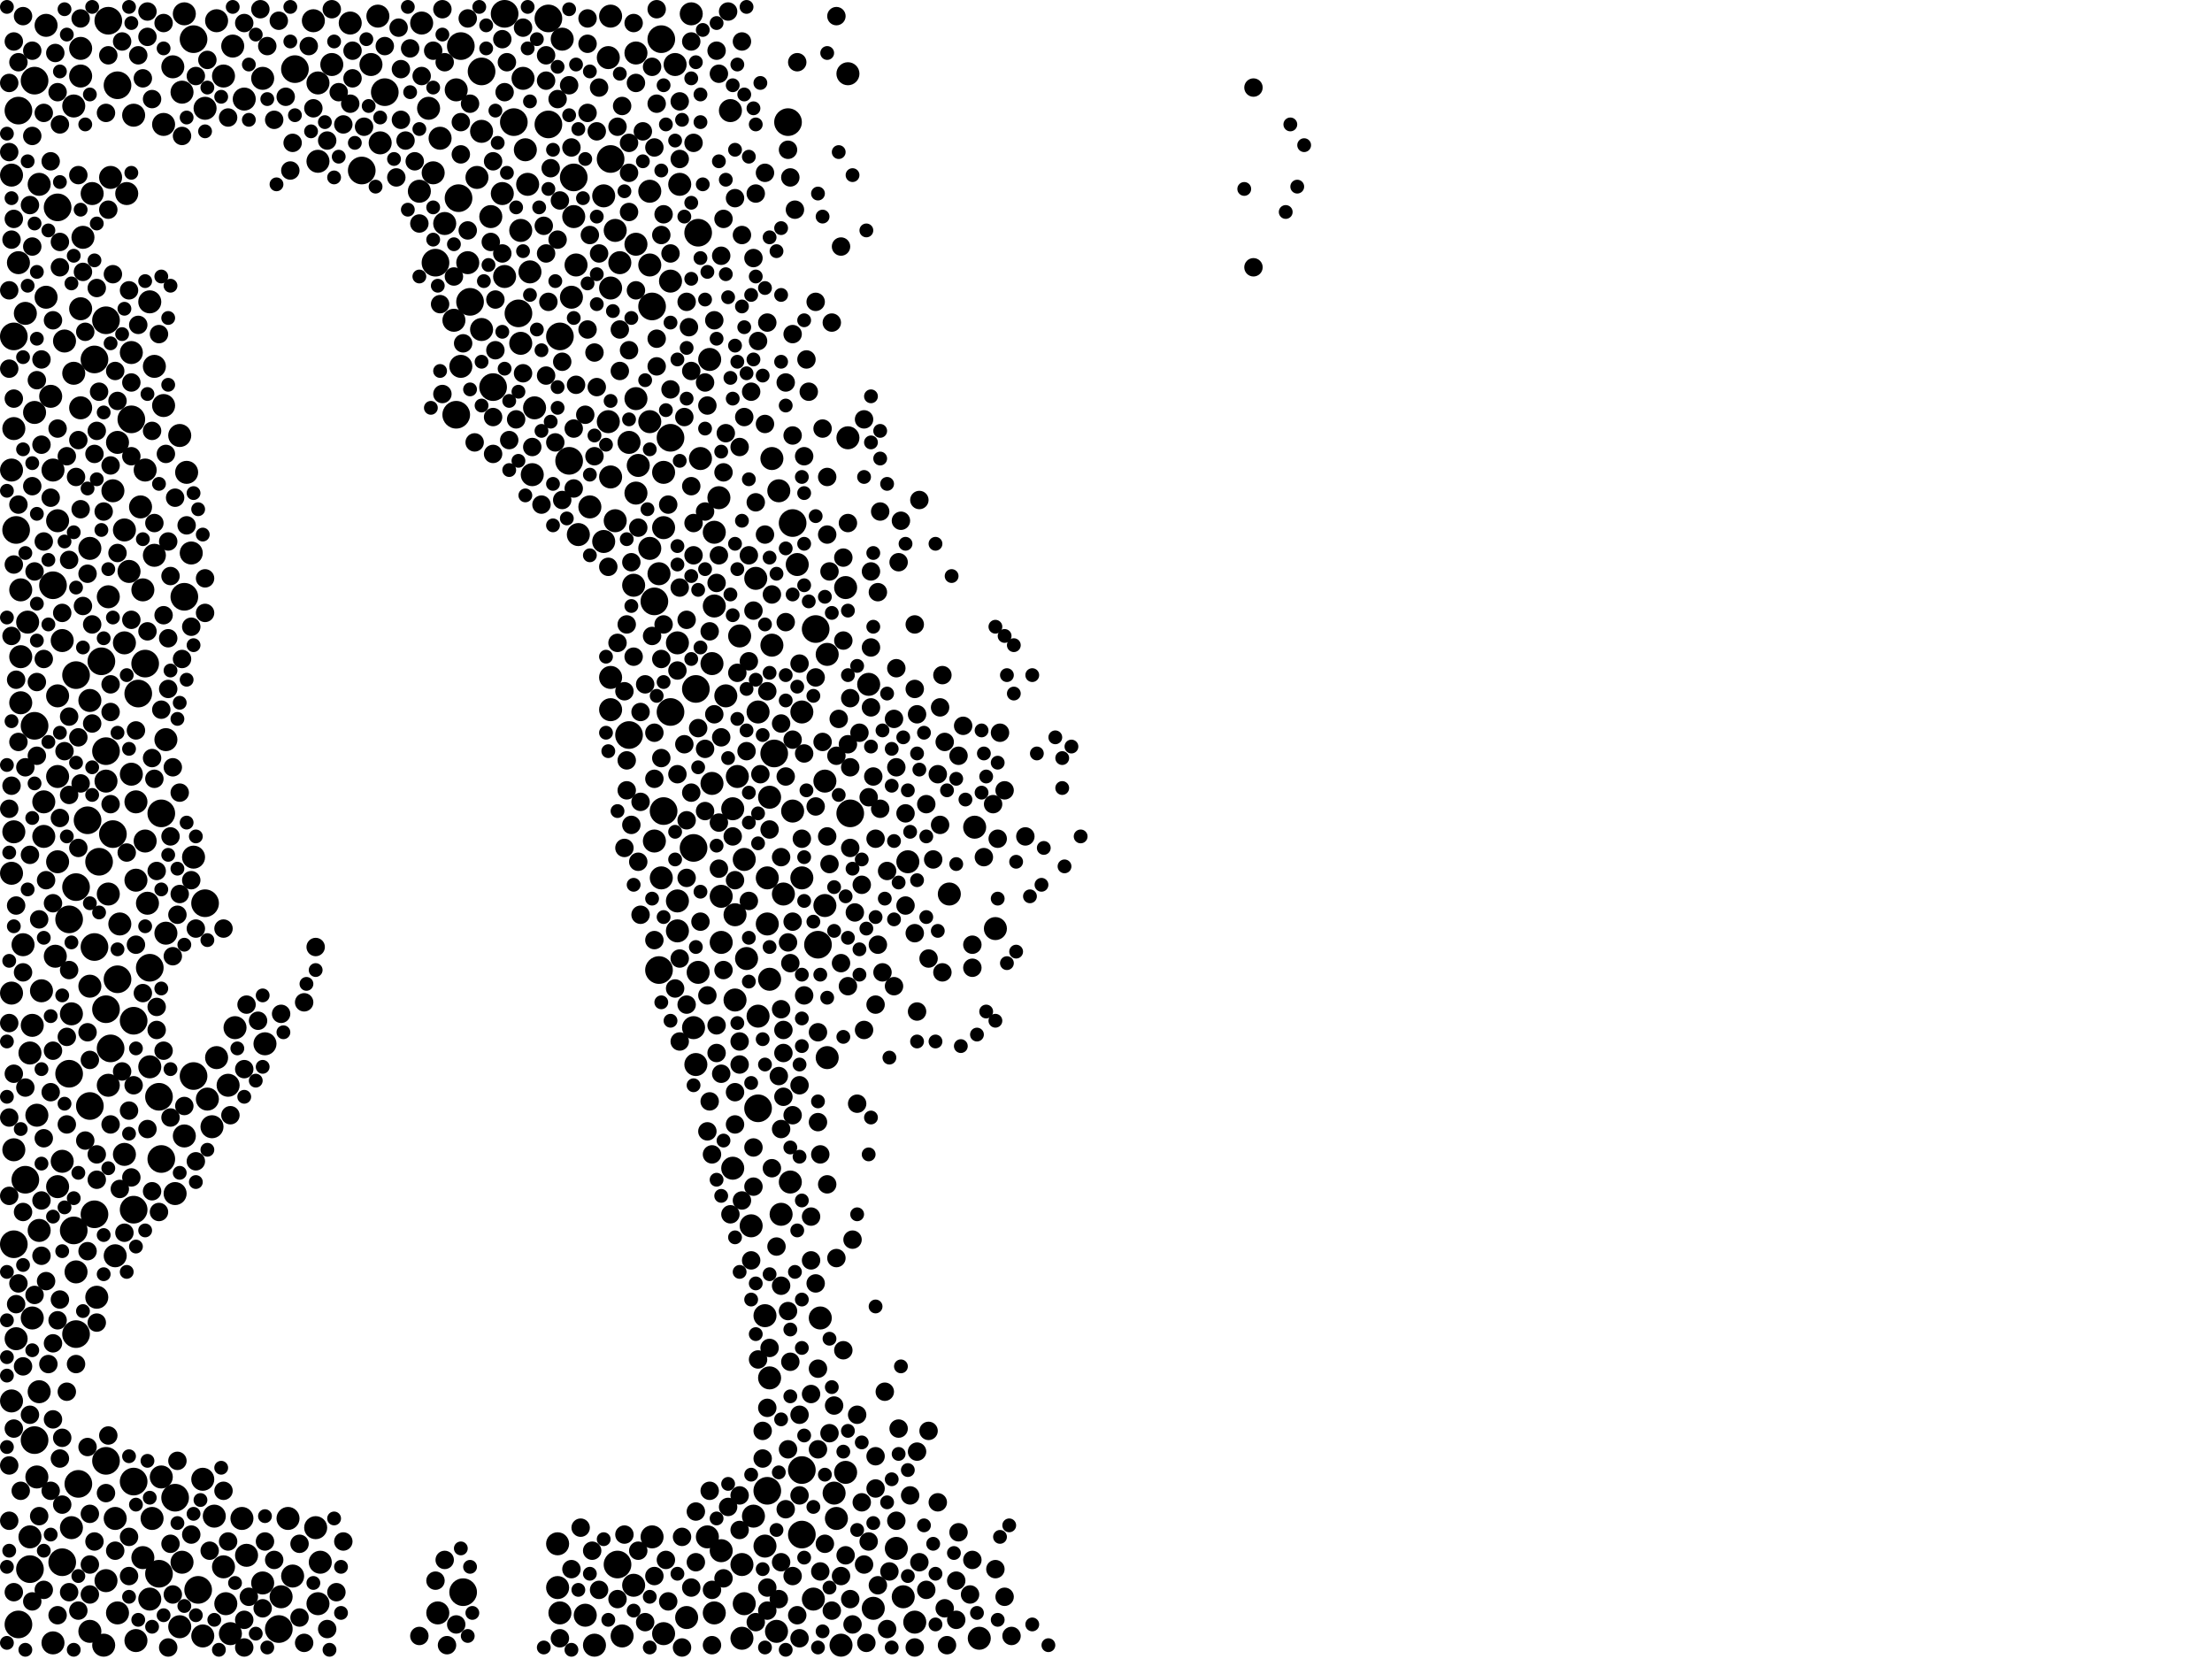<?xml version="1.0" encoding="utf-8"?>
<svg xmlns="http://www.w3.org/2000/svg"
     xmlns:xlink="http://www.w3.org/1999/xlink" width="1920" height="1440" >

            <defs>
            <style type="text/css"><![CDATA[
circle {stroke: none;}
.c0 {fill: #000000;}
]]></style>
            </defs>
<rect x="0" y="0" width="1920" height="1440" fill="white"/>
<circle cx="738" cy="706" r="12" class="c0"/>
<circle cx="138" cy="1366" r="12" class="c0"/>
<circle cx="402" cy="1382" r="12" class="c0"/>
<circle cx="582" cy="618" r="12" class="c0"/>
<circle cx="688" cy="454" r="12" class="c0"/>
<circle cx="334" cy="80" r="12" class="c0"/>
<circle cx="710" cy="820" r="12" class="c0"/>
<circle cx="568" cy="522" r="12" class="c0"/>
<circle cx="168" cy="934" r="12" class="c0"/>
<circle cx="400" cy="40" r="12" class="c0"/>
<circle cx="604" cy="598" r="12" class="c0"/>
<circle cx="86" cy="748" r="12" class="c0"/>
<circle cx="696" cy="1332" r="12" class="c0"/>
<circle cx="566" cy="266" r="12" class="c0"/>
<circle cx="82" cy="312" r="12" class="c0"/>
<circle cx="398" cy="172" r="12" class="c0"/>
<circle cx="12" cy="292" r="12" class="c0"/>
<circle cx="396" cy="360" r="12" class="c0"/>
<circle cx="46" cy="508" r="12" class="c0"/>
<circle cx="450" cy="272" r="12" class="c0"/>
<circle cx="582" cy="380" r="12" class="c0"/>
<circle cx="658" cy="962" r="12" class="c0"/>
<circle cx="66" cy="770" r="12" class="c0"/>
<circle cx="54" cy="1356" r="12" class="c0"/>
<circle cx="602" cy="736" r="12" class="c0"/>
<circle cx="92" cy="1268" r="12" class="c0"/>
<circle cx="92" cy="278" r="12" class="c0"/>
<circle cx="418" cy="62" r="12" class="c0"/>
<circle cx="12" cy="1080" r="12" class="c0"/>
<circle cx="68" cy="1288" r="12" class="c0"/>
<circle cx="64" cy="1068" r="12" class="c0"/>
<circle cx="30" cy="1250" r="12" class="c0"/>
<circle cx="408" cy="262" r="12" class="c0"/>
<circle cx="140" cy="706" r="12" class="c0"/>
<circle cx="120" cy="602" r="12" class="c0"/>
<circle cx="168" cy="34" r="12" class="c0"/>
<circle cx="160" cy="518" r="12" class="c0"/>
<circle cx="172" cy="1380" r="12" class="c0"/>
<circle cx="76" cy="712" r="12" class="c0"/>
<circle cx="708" cy="546" r="12" class="c0"/>
<circle cx="574" cy="34" r="12" class="c0"/>
<circle cx="672" cy="654" r="12" class="c0"/>
<circle cx="22" cy="1024" r="12" class="c0"/>
<circle cx="98" cy="724" r="12" class="c0"/>
<circle cx="30" cy="630" r="12" class="c0"/>
<circle cx="126" cy="576" r="12" class="c0"/>
<circle cx="576" cy="704" r="12" class="c0"/>
<circle cx="66" cy="586" r="12" class="c0"/>
<circle cx="26" cy="1362" r="12" class="c0"/>
<circle cx="684" cy="106" r="12" class="c0"/>
<circle cx="152" cy="1300" r="12" class="c0"/>
<circle cx="536" cy="1358" r="12" class="c0"/>
<circle cx="60" cy="798" r="12" class="c0"/>
<circle cx="140" cy="1006" r="12" class="c0"/>
<circle cx="78" cy="960" r="12" class="c0"/>
<circle cx="16" cy="96" r="12" class="c0"/>
<circle cx="50" cy="180" r="12" class="c0"/>
<circle cx="572" cy="842" r="12" class="c0"/>
<circle cx="114" cy="364" r="12" class="c0"/>
<circle cx="438" cy="12" r="12" class="c0"/>
<circle cx="314" cy="148" r="12" class="c0"/>
<circle cx="696" cy="1276" r="12" class="c0"/>
<circle cx="116" cy="1050" r="12" class="c0"/>
<circle cx="242" cy="1414" r="12" class="c0"/>
<circle cx="476" cy="16" r="12" class="c0"/>
<circle cx="494" cy="400" r="12" class="c0"/>
<circle cx="82" cy="1054" r="12" class="c0"/>
<circle cx="428" cy="336" r="12" class="c0"/>
<circle cx="378" cy="228" r="12" class="c0"/>
<circle cx="476" cy="108" r="12" class="c0"/>
<circle cx="92" cy="876" r="12" class="c0"/>
<circle cx="102" cy="74" r="12" class="c0"/>
<circle cx="446" cy="106" r="12" class="c0"/>
<circle cx="130" cy="840" r="12" class="c0"/>
<circle cx="116" cy="1286" r="12" class="c0"/>
<circle cx="16" cy="1410" r="12" class="c0"/>
<circle cx="82" cy="822" r="12" class="c0"/>
<circle cx="60" cy="932" r="12" class="c0"/>
<circle cx="96" cy="910" r="12" class="c0"/>
<circle cx="606" cy="202" r="12" class="c0"/>
<circle cx="14" cy="460" r="12" class="c0"/>
<circle cx="530" cy="138" r="12" class="c0"/>
<circle cx="102" cy="850" r="12" class="c0"/>
<circle cx="92" cy="652" r="12" class="c0"/>
<circle cx="30" cy="70" r="12" class="c0"/>
<circle cx="486" cy="292" r="12" class="c0"/>
<circle cx="116" cy="886" r="12" class="c0"/>
<circle cx="66" cy="1158" r="12" class="c0"/>
<circle cx="88" cy="574" r="12" class="c0"/>
<circle cx="546" cy="638" r="12" class="c0"/>
<circle cx="138" cy="952" r="12" class="c0"/>
<circle cx="666" cy="1294" r="12" class="c0"/>
<circle cx="256" cy="60" r="12" class="c0"/>
<circle cx="178" cy="784" r="12" class="c0"/>
<circle cx="94" cy="18" r="12" class="c0"/>
<circle cx="498" cy="154" r="12" class="c0"/>
<circle cx="178" cy="94" r="10" class="c0"/>
<circle cx="624" cy="432" r="10" class="c0"/>
<circle cx="66" cy="1104" r="10" class="c0"/>
<circle cx="10" cy="152" r="10" class="c0"/>
<circle cx="614" cy="1334" r="10" class="c0"/>
<circle cx="456" cy="130" r="10" class="c0"/>
<circle cx="100" cy="1090" r="10" class="c0"/>
<circle cx="496" cy="258" r="10" class="c0"/>
<circle cx="16" cy="228" r="10" class="c0"/>
<circle cx="70" cy="354" r="10" class="c0"/>
<circle cx="184" cy="978" r="10" class="c0"/>
<circle cx="228" cy="1374" r="10" class="c0"/>
<circle cx="150" cy="58" r="10" class="c0"/>
<circle cx="114" cy="306" r="10" class="c0"/>
<circle cx="168" cy="744" r="10" class="c0"/>
<circle cx="114" cy="672" r="10" class="c0"/>
<circle cx="70" cy="66" r="10" class="c0"/>
<circle cx="92" cy="1372" r="10" class="c0"/>
<circle cx="600" cy="12" r="10" class="c0"/>
<circle cx="194" cy="1360" r="10" class="c0"/>
<circle cx="636" cy="702" r="10" class="c0"/>
<circle cx="552" cy="428" r="10" class="c0"/>
<circle cx="718" cy="568" r="10" class="c0"/>
<circle cx="144" cy="642" r="10" class="c0"/>
<circle cx="212" cy="86" r="10" class="c0"/>
<circle cx="630" cy="604" r="10" class="c0"/>
<circle cx="14" cy="1162" r="10" class="c0"/>
<circle cx="576" cy="410" r="10" class="c0"/>
<circle cx="516" cy="1428" r="10" class="c0"/>
<circle cx="10" cy="758" r="10" class="c0"/>
<circle cx="30" cy="358" r="10" class="c0"/>
<circle cx="564" cy="230" r="10" class="c0"/>
<circle cx="10" cy="1216" r="10" class="c0"/>
<circle cx="678" cy="1054" r="10" class="c0"/>
<circle cx="94" cy="518" r="10" class="c0"/>
<circle cx="230" cy="906" r="10" class="c0"/>
<circle cx="530" cy="588" r="10" class="c0"/>
<circle cx="100" cy="1318" r="10" class="c0"/>
<circle cx="124" cy="512" r="10" class="c0"/>
<circle cx="758" cy="1396" r="10" class="c0"/>
<circle cx="28" cy="890" r="10" class="c0"/>
<circle cx="12" cy="998" r="10" class="c0"/>
<circle cx="122" cy="440" r="10" class="c0"/>
<circle cx="118" cy="1424" r="10" class="c0"/>
<circle cx="636" cy="1014" r="10" class="c0"/>
<circle cx="118" cy="764" r="10" class="c0"/>
<circle cx="642" cy="552" r="10" class="c0"/>
<circle cx="552" cy="346" r="10" class="c0"/>
<circle cx="730" cy="1428" r="10" class="c0"/>
<circle cx="686" cy="1026" r="10" class="c0"/>
<circle cx="158" cy="80" r="10" class="c0"/>
<circle cx="620" cy="526" r="10" class="c0"/>
<circle cx="626" cy="818" r="10" class="c0"/>
<circle cx="464" cy="354" r="10" class="c0"/>
<circle cx="160" cy="12" r="10" class="c0"/>
<circle cx="116" cy="100" r="10" class="c0"/>
<circle cx="380" cy="1400" r="10" class="c0"/>
<circle cx="696" cy="618" r="10" class="c0"/>
<circle cx="638" cy="794" r="10" class="c0"/>
<circle cx="188" cy="918" r="10" class="c0"/>
<circle cx="564" cy="366" r="10" class="c0"/>
<circle cx="32" cy="968" r="10" class="c0"/>
<circle cx="130" cy="1388" r="10" class="c0"/>
<circle cx="162" cy="410" r="10" class="c0"/>
<circle cx="140" cy="1282" r="10" class="c0"/>
<circle cx="54" cy="1008" r="10" class="c0"/>
<circle cx="34" cy="1208" r="10" class="c0"/>
<circle cx="112" cy="496" r="10" class="c0"/>
<circle cx="396" cy="78" r="10" class="c0"/>
<circle cx="400" cy="318" r="10" class="c0"/>
<circle cx="784" cy="1386" r="10" class="c0"/>
<circle cx="778" cy="1344" r="10" class="c0"/>
<circle cx="26" cy="914" r="10" class="c0"/>
<circle cx="538" cy="228" r="10" class="c0"/>
<circle cx="166" cy="480" r="10" class="c0"/>
<circle cx="640" cy="674" r="10" class="c0"/>
<circle cx="198" cy="942" r="10" class="c0"/>
<circle cx="48" cy="830" r="10" class="c0"/>
<circle cx="202" cy="40" r="10" class="c0"/>
<circle cx="84" cy="1126" r="10" class="c0"/>
<circle cx="40" cy="22" r="10" class="c0"/>
<circle cx="418" cy="286" r="10" class="c0"/>
<circle cx="54" cy="556" r="10" class="c0"/>
<circle cx="64" cy="92" r="10" class="c0"/>
<circle cx="304" cy="20" r="10" class="c0"/>
<circle cx="328" cy="14" r="10" class="c0"/>
<circle cx="644" cy="1358" r="10" class="c0"/>
<circle cx="382" cy="120" r="10" class="c0"/>
<circle cx="718" cy="918" r="10" class="c0"/>
<circle cx="634" cy="96" r="10" class="c0"/>
<circle cx="322" cy="56" r="10" class="c0"/>
<circle cx="372" cy="94" r="10" class="c0"/>
<circle cx="564" cy="476" r="10" class="c0"/>
<circle cx="530" cy="414" r="10" class="c0"/>
<circle cx="626" cy="778" r="10" class="c0"/>
<circle cx="156" cy="378" r="10" class="c0"/>
<circle cx="124" cy="1352" r="10" class="c0"/>
<circle cx="666" cy="802" r="10" class="c0"/>
<circle cx="524" cy="470" r="10" class="c0"/>
<circle cx="204" cy="892" r="10" class="c0"/>
<circle cx="754" cy="594" r="10" class="c0"/>
<circle cx="668" cy="1196" r="10" class="c0"/>
<circle cx="588" cy="782" r="10" class="c0"/>
<circle cx="18" cy="610" r="10" class="c0"/>
<circle cx="276" cy="1392" r="10" class="c0"/>
<circle cx="568" cy="730" r="10" class="c0"/>
<circle cx="78" cy="1416" r="10" class="c0"/>
<circle cx="616" cy="312" r="10" class="c0"/>
<circle cx="130" cy="262" r="10" class="c0"/>
<circle cx="38" cy="726" r="10" class="c0"/>
<circle cx="108" cy="558" r="10" class="c0"/>
<circle cx="606" cy="844" r="10" class="c0"/>
<circle cx="272" cy="18" r="10" class="c0"/>
<circle cx="90" cy="1428" r="10" class="c0"/>
<circle cx="126" cy="408" r="10" class="c0"/>
<circle cx="200" cy="1418" r="10" class="c0"/>
<circle cx="462" cy="412" r="10" class="c0"/>
<circle cx="500" cy="230" r="10" class="c0"/>
<circle cx="62" cy="1326" r="10" class="c0"/>
<circle cx="158" cy="1356" r="10" class="c0"/>
<circle cx="126" cy="730" r="10" class="c0"/>
<circle cx="274" cy="1326" r="10" class="c0"/>
<circle cx="128" cy="784" r="10" class="c0"/>
<circle cx="524" cy="170" r="10" class="c0"/>
<circle cx="156" cy="1412" r="10" class="c0"/>
<circle cx="726" cy="1318" r="10" class="c0"/>
<circle cx="652" cy="1064" r="10" class="c0"/>
<circle cx="484" cy="1340" r="10" class="c0"/>
<circle cx="376" cy="150" r="10" class="c0"/>
<circle cx="70" cy="268" r="10" class="c0"/>
<circle cx="666" cy="762" r="10" class="c0"/>
<circle cx="180" cy="954" r="10" class="c0"/>
<circle cx="528" cy="366" r="10" class="c0"/>
<circle cx="50" cy="1030" r="10" class="c0"/>
<circle cx="34" cy="160" r="10" class="c0"/>
<circle cx="50" cy="452" r="10" class="c0"/>
<circle cx="194" cy="66" r="10" class="c0"/>
<circle cx="658" cy="618" r="10" class="c0"/>
<circle cx="28" cy="1144" r="10" class="c0"/>
<circle cx="484" cy="1378" r="10" class="c0"/>
<circle cx="534" cy="200" r="10" class="c0"/>
<circle cx="530" cy="250" r="10" class="c0"/>
<circle cx="550" cy="508" r="10" class="c0"/>
<circle cx="654" cy="1316" r="10" class="c0"/>
<circle cx="692" cy="490" r="10" class="c0"/>
<circle cx="102" cy="1400" r="10" class="c0"/>
<circle cx="176" cy="1420" r="10" class="c0"/>
<circle cx="386" cy="194" r="10" class="c0"/>
<circle cx="716" cy="786" r="10" class="c0"/>
<circle cx="210" cy="1318" r="10" class="c0"/>
<circle cx="62" cy="880" r="10" class="c0"/>
<circle cx="576" cy="458" r="10" class="c0"/>
<circle cx="94" cy="776" r="10" class="c0"/>
<circle cx="50" cy="748" r="10" class="c0"/>
<circle cx="176" cy="1284" r="10" class="c0"/>
<circle cx="716" cy="678" r="10" class="c0"/>
<circle cx="186" cy="1316" r="10" class="c0"/>
<circle cx="646" cy="1392" r="10" class="c0"/>
<circle cx="794" cy="1408" r="10" class="c0"/>
<circle cx="276" cy="140" r="10" class="c0"/>
<circle cx="488" cy="34" r="10" class="c0"/>
<circle cx="554" cy="404" r="10" class="c0"/>
<circle cx="512" cy="440" r="10" class="c0"/>
<circle cx="78" cy="476" r="10" class="c0"/>
<circle cx="406" cy="228" r="10" class="c0"/>
<circle cx="70" cy="42" r="10" class="c0"/>
<circle cx="618" cy="680" r="10" class="c0"/>
<circle cx="498" cy="188" r="10" class="c0"/>
<circle cx="418" cy="114" r="10" class="c0"/>
<circle cx="36" cy="860" r="10" class="c0"/>
<circle cx="20" cy="820" r="10" class="c0"/>
<circle cx="586" cy="56" r="10" class="c0"/>
<circle cx="452" cy="200" r="10" class="c0"/>
<circle cx="588" cy="808" r="10" class="c0"/>
<circle cx="620" cy="462" r="10" class="c0"/>
<circle cx="22" cy="272" r="10" class="c0"/>
<circle cx="658" cy="882" r="10" class="c0"/>
<circle cx="502" cy="464" r="10" class="c0"/>
<circle cx="94" cy="942" r="10" class="c0"/>
<circle cx="574" cy="762" r="10" class="c0"/>
<circle cx="92" cy="678" r="10" class="c0"/>
<circle cx="278" cy="1356" r="10" class="c0"/>
<circle cx="576" cy="1418" r="10" class="c0"/>
<circle cx="572" cy="498" r="10" class="c0"/>
<circle cx="10" cy="862" r="10" class="c0"/>
<circle cx="80" cy="168" r="10" class="c0"/>
<circle cx="160" cy="986" r="10" class="c0"/>
<circle cx="734" cy="510" r="10" class="c0"/>
<circle cx="134" cy="482" r="10" class="c0"/>
<circle cx="12" cy="372" r="10" class="c0"/>
<circle cx="26" cy="1334" r="10" class="c0"/>
<circle cx="288" cy="56" r="10" class="c0"/>
<circle cx="546" cy="384" r="10" class="c0"/>
<circle cx="228" cy="68" r="10" class="c0"/>
<circle cx="78" cy="608" r="10" class="c0"/>
<circle cx="130" cy="926" r="10" class="c0"/>
<circle cx="508" cy="1402" r="10" class="c0"/>
<circle cx="530" cy="14" r="10" class="c0"/>
<circle cx="454" cy="68" r="10" class="c0"/>
<circle cx="626" cy="1346" r="10" class="c0"/>
<circle cx="50" cy="604" r="10" class="c0"/>
<circle cx="366" cy="20" r="10" class="c0"/>
<circle cx="188" cy="18" r="10" class="c0"/>
<circle cx="458" cy="160" r="10" class="c0"/>
<circle cx="250" cy="1318" r="10" class="c0"/>
<circle cx="24" cy="540" r="10" class="c0"/>
<circle cx="680" cy="776" r="10" class="c0"/>
<circle cx="46" cy="1426" r="10" class="c0"/>
<circle cx="96" cy="154" r="10" class="c0"/>
<circle cx="18" cy="570" r="10" class="c0"/>
<circle cx="664" cy="1342" r="10" class="c0"/>
<circle cx="72" cy="206" r="10" class="c0"/>
<circle cx="50" cy="674" r="10" class="c0"/>
<circle cx="110" cy="168" r="10" class="c0"/>
<circle cx="152" cy="1036" r="10" class="c0"/>
<circle cx="452" cy="298" r="10" class="c0"/>
<circle cx="276" cy="72" r="10" class="c0"/>
<circle cx="620" cy="1400" r="10" class="c0"/>
<circle cx="638" cy="868" r="10" class="c0"/>
<circle cx="590" cy="160" r="10" class="c0"/>
<circle cx="528" cy="50" r="10" class="c0"/>
<circle cx="552" cy="212" r="10" class="c0"/>
<circle cx="134" cy="318" r="10" class="c0"/>
<circle cx="646" cy="746" r="10" class="c0"/>
<circle cx="10" cy="408" r="10" class="c0"/>
<circle cx="582" cy="244" r="10" class="c0"/>
<circle cx="34" cy="1068" r="10" class="c0"/>
<circle cx="142" cy="108" r="10" class="c0"/>
<circle cx="46" cy="408" r="10" class="c0"/>
<circle cx="618" cy="576" r="10" class="c0"/>
<circle cx="486" cy="1400" r="10" class="c0"/>
<circle cx="608" cy="398" r="10" class="c0"/>
<circle cx="108" cy="460" r="10" class="c0"/>
<circle cx="566" cy="1334" r="10" class="c0"/>
<circle cx="734" cy="1278" r="10" class="c0"/>
<circle cx="850" cy="1422" r="10" class="c0"/>
<circle cx="144" cy="810" r="10" class="c0"/>
<circle cx="696" cy="762" r="10" class="c0"/>
<circle cx="648" cy="832" r="10" class="c0"/>
<circle cx="534" cy="452" r="10" class="c0"/>
<circle cx="56" cy="296" r="10" class="c0"/>
<circle cx="460" cy="236" r="10" class="c0"/>
<circle cx="44" cy="344" r="10" class="c0"/>
<circle cx="214" cy="1350" r="10" class="c0"/>
<circle cx="846" cy="718" r="10" class="c0"/>
<circle cx="132" cy="1318" r="10" class="c0"/>
<circle cx="364" cy="166" r="10" class="c0"/>
<circle cx="864" cy="806" r="10" class="c0"/>
<circle cx="564" cy="166" r="10" class="c0"/>
<circle cx="330" cy="124" r="10" class="c0"/>
<circle cx="18" cy="512" r="10" class="c0"/>
<circle cx="676" cy="426" r="10" class="c0"/>
<circle cx="540" cy="1420" r="10" class="c0"/>
<circle cx="530" cy="616" r="10" class="c0"/>
<circle cx="706" cy="1388" r="10" class="c0"/>
<circle cx="670" cy="560" r="10" class="c0"/>
<circle cx="12" cy="722" r="10" class="c0"/>
<circle cx="724" cy="1296" r="10" class="c0"/>
<circle cx="254" cy="1368" r="10" class="c0"/>
<circle cx="104" cy="802" r="10" class="c0"/>
<circle cx="668" cy="692" r="10" class="c0"/>
<circle cx="670" cy="398" r="10" class="c0"/>
<circle cx="436" cy="168" r="10" class="c0"/>
<circle cx="394" cy="278" r="10" class="c0"/>
<circle cx="426" cy="188" r="10" class="c0"/>
<circle cx="64" cy="324" r="10" class="c0"/>
<circle cx="244" cy="1386" r="10" class="c0"/>
<circle cx="824" cy="776" r="10" class="c0"/>
<circle cx="414" cy="154" r="10" class="c0"/>
<circle cx="674" cy="1416" r="10" class="c0"/>
<circle cx="604" cy="924" r="10" class="c0"/>
<circle cx="656" cy="502" r="10" class="c0"/>
<circle cx="602" cy="892" r="10" class="c0"/>
<circle cx="668" cy="850" r="10" class="c0"/>
<circle cx="196" cy="1392" r="10" class="c0"/>
<circle cx="644" cy="1422" r="10" class="c0"/>
<circle cx="712" cy="1144" r="10" class="c0"/>
<circle cx="736" cy="380" r="10" class="c0"/>
<circle cx="596" cy="1404" r="10" class="c0"/>
<circle cx="32" cy="1282" r="10" class="c0"/>
<circle cx="78" cy="856" r="10" class="c0"/>
<circle cx="98" cy="426" r="10" class="c0"/>
<circle cx="102" cy="384" r="10" class="c0"/>
<circle cx="688" cy="704" r="10" class="c0"/>
<circle cx="588" cy="558" r="10" class="c0"/>
<circle cx="40" cy="258" r="10" class="c0"/>
<circle cx="788" cy="748" r="10" class="c0"/>
<circle cx="550" cy="1376" r="10" class="c0"/>
<circle cx="438" cy="240" r="10" class="c0"/>
<circle cx="108" cy="1002" r="10" class="c0"/>
<circle cx="38" cy="696" r="10" class="c0"/>
<circle cx="142" cy="352" r="10" class="c0"/>
<circle cx="552" cy="46" r="10" class="c0"/>
<circle cx="664" cy="1142" r="10" class="c0"/>
<circle cx="118" cy="696" r="10" class="c0"/>
<circle cx="736" cy="64" r="10" class="c0"/>
<circle cx="698" cy="864" r="8" class="c0"/>
<circle cx="676" cy="1388" r="8" class="c0"/>
<circle cx="20" cy="14" r="8" class="c0"/>
<circle cx="536" cy="1388" r="8" class="c0"/>
<circle cx="638" cy="172" r="8" class="c0"/>
<circle cx="510" cy="98" r="8" class="c0"/>
<circle cx="656" cy="1408" r="8" class="c0"/>
<circle cx="152" cy="432" r="8" class="c0"/>
<circle cx="738" cy="666" r="8" class="c0"/>
<circle cx="120" cy="48" r="8" class="c0"/>
<circle cx="128" cy="980" r="8" class="c0"/>
<circle cx="12" cy="1382" r="8" class="c0"/>
<circle cx="298" cy="1338" r="8" class="c0"/>
<circle cx="552" cy="252" r="8" class="c0"/>
<circle cx="666" cy="1222" r="8" class="c0"/>
<circle cx="682" cy="332" r="8" class="c0"/>
<circle cx="732" cy="1172" r="8" class="c0"/>
<circle cx="50" cy="372" r="8" class="c0"/>
<circle cx="580" cy="1390" r="8" class="c0"/>
<circle cx="14" cy="786" r="8" class="c0"/>
<circle cx="560" cy="594" r="8" class="c0"/>
<circle cx="474" cy="48" r="8" class="c0"/>
<circle cx="578" cy="1354" r="8" class="c0"/>
<circle cx="678" cy="744" r="8" class="c0"/>
<circle cx="770" cy="1414" r="8" class="c0"/>
<circle cx="772" cy="1364" r="8" class="c0"/>
<circle cx="118" cy="634" r="8" class="c0"/>
<circle cx="346" cy="24" r="8" class="c0"/>
<circle cx="132" cy="374" r="8" class="c0"/>
<circle cx="212" cy="928" r="8" class="c0"/>
<circle cx="624" cy="714" r="8" class="c0"/>
<circle cx="594" cy="362" r="8" class="c0"/>
<circle cx="628" cy="410" r="8" class="c0"/>
<circle cx="612" cy="650" r="8" class="c0"/>
<circle cx="56" cy="652" r="8" class="c0"/>
<circle cx="654" cy="530" r="8" class="c0"/>
<circle cx="586" cy="858" r="8" class="c0"/>
<circle cx="386" cy="54" r="8" class="c0"/>
<circle cx="134" cy="454" r="8" class="c0"/>
<circle cx="738" cy="1388" r="8" class="c0"/>
<circle cx="688" cy="1368" r="8" class="c0"/>
<circle cx="624" cy="482" r="8" class="c0"/>
<circle cx="536" cy="110" r="8" class="c0"/>
<circle cx="306" cy="68" r="8" class="c0"/>
<circle cx="306" cy="44" r="8" class="c0"/>
<circle cx="676" cy="934" r="8" class="c0"/>
<circle cx="558" cy="114" r="8" class="c0"/>
<circle cx="90" cy="444" r="8" class="c0"/>
<circle cx="574" cy="658" r="8" class="c0"/>
<circle cx="710" cy="1258" r="8" class="c0"/>
<circle cx="544" cy="686" r="8" class="c0"/>
<circle cx="134" cy="676" r="8" class="c0"/>
<circle cx="232" cy="40" r="8" class="c0"/>
<circle cx="60" cy="1382" r="8" class="c0"/>
<circle cx="560" cy="1408" r="8" class="c0"/>
<circle cx="132" cy="86" r="8" class="c0"/>
<circle cx="546" cy="304" r="8" class="c0"/>
<circle cx="750" cy="1358" r="8" class="c0"/>
<circle cx="716" cy="1340" r="8" class="c0"/>
<circle cx="708" cy="1114" r="8" class="c0"/>
<circle cx="688" cy="290" r="8" class="c0"/>
<circle cx="516" cy="306" r="8" class="c0"/>
<circle cx="386" cy="1354" r="8" class="c0"/>
<circle cx="348" cy="104" r="8" class="c0"/>
<circle cx="26" cy="742" r="8" class="c0"/>
<circle cx="84" cy="374" r="8" class="c0"/>
<circle cx="44" cy="432" r="8" class="c0"/>
<circle cx="54" cy="1306" r="8" class="c0"/>
<circle cx="38" cy="572" r="8" class="c0"/>
<circle cx="602" cy="482" r="8" class="c0"/>
<circle cx="82" cy="1338" r="8" class="c0"/>
<circle cx="546" cy="150" r="8" class="c0"/>
<circle cx="60" cy="622" r="8" class="c0"/>
<circle cx="38" cy="1380" r="8" class="c0"/>
<circle cx="500" cy="334" r="8" class="c0"/>
<circle cx="596" cy="538" r="8" class="c0"/>
<circle cx="662" cy="1242" r="8" class="c0"/>
<circle cx="20" cy="1186" r="8" class="c0"/>
<circle cx="484" cy="86" r="8" class="c0"/>
<circle cx="542" cy="1332" r="8" class="c0"/>
<circle cx="352" cy="122" r="8" class="c0"/>
<circle cx="844" cy="840" r="8" class="c0"/>
<circle cx="528" cy="492" r="8" class="c0"/>
<circle cx="38" cy="98" r="8" class="c0"/>
<circle cx="770" cy="756" r="8" class="c0"/>
<circle cx="28" cy="214" r="8" class="c0"/>
<circle cx="364" cy="1420" r="8" class="c0"/>
<circle cx="268" cy="40" r="8" class="c0"/>
<circle cx="474" cy="326" r="8" class="c0"/>
<circle cx="754" cy="1338" r="8" class="c0"/>
<circle cx="714" cy="372" r="8" class="c0"/>
<circle cx="36" cy="1090" r="8" class="c0"/>
<circle cx="132" cy="658" r="8" class="c0"/>
<circle cx="616" cy="956" r="8" class="c0"/>
<circle cx="84" cy="1024" r="8" class="c0"/>
<circle cx="798" cy="1356" r="8" class="c0"/>
<circle cx="68" cy="736" r="8" class="c0"/>
<circle cx="822" cy="1428" r="8" class="c0"/>
<circle cx="22" cy="666" r="8" class="c0"/>
<circle cx="496" cy="128" r="8" class="c0"/>
<circle cx="40" cy="1112" r="8" class="c0"/>
<circle cx="52" cy="210" r="8" class="c0"/>
<circle cx="128" cy="548" r="8" class="c0"/>
<circle cx="604" cy="1312" r="8" class="c0"/>
<circle cx="618" cy="1380" r="8" class="c0"/>
<circle cx="514" cy="1346" r="8" class="c0"/>
<circle cx="20" cy="1052" r="8" class="c0"/>
<circle cx="462" cy="388" r="8" class="c0"/>
<circle cx="284" cy="1414" r="8" class="c0"/>
<circle cx="652" cy="340" r="8" class="c0"/>
<circle cx="590" cy="904" r="8" class="c0"/>
<circle cx="574" cy="204" r="8" class="c0"/>
<circle cx="68" cy="1398" r="8" class="c0"/>
<circle cx="694" cy="576" r="8" class="c0"/>
<circle cx="406" cy="200" r="8" class="c0"/>
<circle cx="156" cy="688" r="8" class="c0"/>
<circle cx="396" cy="1410" r="8" class="c0"/>
<circle cx="596" cy="762" r="8" class="c0"/>
<circle cx="712" cy="1364" r="8" class="c0"/>
<circle cx="600" cy="1378" r="8" class="c0"/>
<circle cx="8" cy="320" r="8" class="c0"/>
<circle cx="682" cy="674" r="8" class="c0"/>
<circle cx="8" cy="252" r="8" class="c0"/>
<circle cx="150" cy="830" r="8" class="c0"/>
<circle cx="630" cy="376" r="8" class="c0"/>
<circle cx="650" cy="574" r="8" class="c0"/>
<circle cx="304" cy="90" r="8" class="c0"/>
<circle cx="778" cy="580" r="8" class="c0"/>
<circle cx="80" cy="542" r="8" class="c0"/>
<circle cx="12" cy="346" r="8" class="c0"/>
<circle cx="104" cy="1032" r="8" class="c0"/>
<circle cx="248" cy="84" r="8" class="c0"/>
<circle cx="238" cy="104" r="8" class="c0"/>
<circle cx="646" cy="362" r="8" class="c0"/>
<circle cx="14" cy="1132" r="8" class="c0"/>
<circle cx="736" cy="646" r="8" class="c0"/>
<circle cx="656" cy="436" r="8" class="c0"/>
<circle cx="100" cy="1346" r="8" class="c0"/>
<circle cx="696" cy="728" r="8" class="c0"/>
<circle cx="32" cy="592" r="8" class="c0"/>
<circle cx="616" cy="1294" r="8" class="c0"/>
<circle cx="40" cy="764" r="8" class="c0"/>
<circle cx="842" cy="1384" r="8" class="c0"/>
<circle cx="356" cy="42" r="8" class="c0"/>
<circle cx="260" cy="1340" r="8" class="c0"/>
<circle cx="568" cy="676" r="8" class="c0"/>
<circle cx="436" cy="220" r="8" class="c0"/>
<circle cx="112" cy="964" r="8" class="c0"/>
<circle cx="36" cy="312" r="8" class="c0"/>
<circle cx="76" cy="498" r="8" class="c0"/>
<circle cx="778" cy="1320" r="8" class="c0"/>
<circle cx="8" cy="970" r="8" class="c0"/>
<circle cx="596" cy="872" r="8" class="c0"/>
<circle cx="72" cy="526" r="8" class="c0"/>
<circle cx="114" cy="538" r="8" class="c0"/>
<circle cx="70" cy="680" r="8" class="c0"/>
<circle cx="412" cy="384" r="8" class="c0"/>
<circle cx="60" cy="842" r="8" class="c0"/>
<circle cx="588" cy="672" r="8" class="c0"/>
<circle cx="486" cy="174" r="8" class="c0"/>
<circle cx="738" cy="606" r="8" class="c0"/>
<circle cx="694" cy="1422" r="8" class="c0"/>
<circle cx="760" cy="1292" r="8" class="c0"/>
<circle cx="148" cy="970" r="8" class="c0"/>
<circle cx="654" cy="996" r="8" class="c0"/>
<circle cx="84" cy="1002" r="8" class="c0"/>
<circle cx="348" cy="60" r="8" class="c0"/>
<circle cx="178" cy="502" r="8" class="c0"/>
<circle cx="70" cy="442" r="8" class="c0"/>
<circle cx="556" cy="696" r="8" class="c0"/>
<circle cx="388" cy="1428" r="8" class="c0"/>
<circle cx="72" cy="236" r="8" class="c0"/>
<circle cx="644" cy="204" r="8" class="c0"/>
<circle cx="698" cy="654" r="8" class="c0"/>
<circle cx="46" cy="278" r="8" class="c0"/>
<circle cx="298" cy="108" r="8" class="c0"/>
<circle cx="96" cy="618" r="8" class="c0"/>
<circle cx="428" cy="362" r="8" class="c0"/>
<circle cx="734" cy="1350" r="8" class="c0"/>
<circle cx="12" cy="190" r="8" class="c0"/>
<circle cx="428" cy="140" r="8" class="c0"/>
<circle cx="406" cy="16" r="8" class="c0"/>
<circle cx="580" cy="438" r="8" class="c0"/>
<circle cx="694" cy="1298" r="8" class="c0"/>
<circle cx="124" cy="862" r="8" class="c0"/>
<circle cx="68" cy="640" r="8" class="c0"/>
<circle cx="114" cy="1022" r="8" class="c0"/>
<circle cx="642" cy="904" r="8" class="c0"/>
<circle cx="618" cy="1002" r="8" class="c0"/>
<circle cx="762" cy="820" r="8" class="c0"/>
<circle cx="146" cy="470" r="8" class="c0"/>
<circle cx="688" cy="378" r="8" class="c0"/>
<circle cx="78" cy="1358" r="8" class="c0"/>
<circle cx="66" cy="414" r="8" class="c0"/>
<circle cx="684" cy="1258" r="8" class="c0"/>
<circle cx="46" cy="784" r="8" class="c0"/>
<circle cx="538" cy="322" r="8" class="c0"/>
<circle cx="8" cy="702" r="8" class="c0"/>
<circle cx="614" cy="352" r="8" class="c0"/>
<circle cx="148" cy="726" r="8" class="c0"/>
<circle cx="658" cy="296" r="8" class="c0"/>
<circle cx="34" cy="1316" r="8" class="c0"/>
<circle cx="642" cy="1298" r="8" class="c0"/>
<circle cx="708" cy="588" r="8" class="c0"/>
<circle cx="680" cy="894" r="8" class="c0"/>
<circle cx="554" cy="458" r="8" class="c0"/>
<circle cx="588" cy="582" r="8" class="c0"/>
<circle cx="146" cy="598" r="8" class="c0"/>
<circle cx="60" cy="486" r="8" class="c0"/>
<circle cx="108" cy="1070" r="8" class="c0"/>
<circle cx="546" cy="184" r="8" class="c0"/>
<circle cx="498" cy="424" r="8" class="c0"/>
<circle cx="632" cy="1308" r="8" class="c0"/>
<circle cx="550" cy="570" r="8" class="c0"/>
<circle cx="82" cy="394" r="8" class="c0"/>
<circle cx="118" cy="820" r="8" class="c0"/>
<circle cx="634" cy="1054" r="8" class="c0"/>
<circle cx="272" cy="94" r="8" class="c0"/>
<circle cx="230" cy="1338" r="8" class="c0"/>
<circle cx="598" cy="284" r="8" class="c0"/>
<circle cx="200" cy="968" r="8" class="c0"/>
<circle cx="614" cy="982" r="8" class="c0"/>
<circle cx="474" cy="220" r="8" class="c0"/>
<circle cx="648" cy="652" r="8" class="c0"/>
<circle cx="252" cy="148" r="8" class="c0"/>
<circle cx="366" cy="66" r="8" class="c0"/>
<circle cx="244" cy="880" r="8" class="c0"/>
<circle cx="568" cy="816" r="8" class="c0"/>
<circle cx="504" cy="1326" r="8" class="c0"/>
<circle cx="454" cy="24" r="8" class="c0"/>
<circle cx="546" cy="124" r="8" class="c0"/>
<circle cx="596" cy="712" r="8" class="c0"/>
<circle cx="624" cy="754" r="8" class="c0"/>
<circle cx="554" cy="1346" r="8" class="c0"/>
<circle cx="720" cy="496" r="8" class="c0"/>
<circle cx="810" cy="746" r="8" class="c0"/>
<circle cx="818" cy="586" r="8" class="c0"/>
<circle cx="740" cy="1410" r="8" class="c0"/>
<circle cx="136" cy="756" r="8" class="c0"/>
<circle cx="678" cy="876" r="8" class="c0"/>
<circle cx="620" cy="620" r="8" class="c0"/>
<circle cx="600" cy="688" r="8" class="c0"/>
<circle cx="438" cy="80" r="8" class="c0"/>
<circle cx="34" cy="798" r="8" class="c0"/>
<circle cx="148" cy="500" r="8" class="c0"/>
<circle cx="52" cy="1128" r="8" class="c0"/>
<circle cx="148" cy="1340" r="8" class="c0"/>
<circle cx="666" cy="600" r="8" class="c0"/>
<circle cx="66" cy="1184" r="8" class="c0"/>
<circle cx="590" cy="510" r="8" class="c0"/>
<circle cx="128" cy="32" r="8" class="c0"/>
<circle cx="600" cy="422" r="8" class="c0"/>
<circle cx="198" cy="102" r="8" class="c0"/>
<circle cx="742" cy="792" r="8" class="c0"/>
<circle cx="334" cy="40" r="8" class="c0"/>
<circle cx="226" cy="8" r="8" class="c0"/>
<circle cx="678" cy="1356" r="8" class="c0"/>
<circle cx="794" cy="1430" r="8" class="c0"/>
<circle cx="632" cy="10" r="8" class="c0"/>
<circle cx="110" cy="740" r="8" class="c0"/>
<circle cx="780" cy="1240" r="8" class="c0"/>
<circle cx="872" cy="686" r="8" class="c0"/>
<circle cx="78" cy="1314" r="8" class="c0"/>
<circle cx="712" cy="1002" r="8" class="c0"/>
<circle cx="550" cy="20" r="8" class="c0"/>
<circle cx="694" cy="942" r="8" class="c0"/>
<circle cx="570" cy="294" r="8" class="c0"/>
<circle cx="570" cy="8" r="8" class="c0"/>
<circle cx="552" cy="72" r="8" class="c0"/>
<circle cx="470" cy="438" r="8" class="c0"/>
<circle cx="166" cy="544" r="8" class="c0"/>
<circle cx="70" cy="16" r="8" class="c0"/>
<circle cx="344" cy="154" r="8" class="c0"/>
<circle cx="58" cy="976" r="8" class="c0"/>
<circle cx="796" cy="1260" r="8" class="c0"/>
<circle cx="626" cy="640" r="8" class="c0"/>
<circle cx="94" cy="1246" r="8" class="c0"/>
<circle cx="582" cy="338" r="8" class="c0"/>
<circle cx="768" cy="1208" r="8" class="c0"/>
<circle cx="678" cy="1116" r="8" class="c0"/>
<circle cx="486" cy="1422" r="8" class="c0"/>
<circle cx="18" cy="1294" r="8" class="c0"/>
<circle cx="590" cy="138" r="8" class="c0"/>
<circle cx="830" cy="1406" r="8" class="c0"/>
<circle cx="254" cy="124" r="8" class="c0"/>
<circle cx="474" cy="70" r="8" class="c0"/>
<circle cx="760" cy="728" r="8" class="c0"/>
<circle cx="642" cy="388" r="8" class="c0"/>
<circle cx="58" cy="396" r="8" class="c0"/>
<circle cx="38" cy="470" r="8" class="c0"/>
<circle cx="608" cy="800" r="8" class="c0"/>
<circle cx="52" cy="232" r="8" class="c0"/>
<circle cx="510" cy="38" r="8" class="c0"/>
<circle cx="748" cy="768" r="8" class="c0"/>
<circle cx="96" cy="594" r="8" class="c0"/>
<circle cx="74" cy="990" r="8" class="c0"/>
<circle cx="124" cy="68" r="8" class="c0"/>
<circle cx="12" cy="36" r="8" class="c0"/>
<circle cx="106" cy="36" r="8" class="c0"/>
<circle cx="16" cy="438" r="8" class="c0"/>
<circle cx="76" cy="1256" r="8" class="c0"/>
<circle cx="436" cy="34" r="8" class="c0"/>
<circle cx="508" cy="360" r="8" class="c0"/>
<circle cx="28" cy="118" r="8" class="c0"/>
<circle cx="98" cy="238" r="8" class="c0"/>
<circle cx="12" cy="932" r="8" class="c0"/>
<circle cx="686" cy="154" r="8" class="c0"/>
<circle cx="132" cy="1034" r="8" class="c0"/>
<circle cx="430" cy="304" r="8" class="c0"/>
<circle cx="612" cy="444" r="8" class="c0"/>
<circle cx="212" cy="1430" r="8" class="c0"/>
<circle cx="718" cy="726" r="8" class="c0"/>
<circle cx="144" cy="394" r="8" class="c0"/>
<circle cx="512" cy="204" r="8" class="c0"/>
<circle cx="16" cy="644" r="8" class="c0"/>
<circle cx="776" cy="624" r="8" class="c0"/>
<circle cx="622" cy="506" r="8" class="c0"/>
<circle cx="720" cy="1244" r="8" class="c0"/>
<circle cx="212" cy="1406" r="8" class="c0"/>
<circle cx="294" cy="80" r="8" class="c0"/>
<circle cx="54" cy="532" r="8" class="c0"/>
<circle cx="394" cy="240" r="8" class="c0"/>
<circle cx="16" cy="1114" r="8" class="c0"/>
<circle cx="158" cy="572" r="8" class="c0"/>
<circle cx="796" cy="878" r="8" class="c0"/>
<circle cx="46" cy="912" r="8" class="c0"/>
<circle cx="170" cy="806" r="8" class="c0"/>
<circle cx="670" cy="1014" r="8" class="c0"/>
<circle cx="864" cy="1362" r="8" class="c0"/>
<circle cx="596" cy="262" r="8" class="c0"/>
<circle cx="520" cy="76" r="8" class="c0"/>
<circle cx="8" cy="1320" r="8" class="c0"/>
<circle cx="568" cy="128" r="8" class="c0"/>
<circle cx="382" cy="264" r="8" class="c0"/>
<circle cx="764" cy="702" r="8" class="c0"/>
<circle cx="288" cy="8" r="8" class="c0"/>
<circle cx="544" cy="542" r="8" class="c0"/>
<circle cx="694" cy="1228" r="8" class="c0"/>
<circle cx="744" cy="1228" r="8" class="c0"/>
<circle cx="154" cy="794" r="8" class="c0"/>
<circle cx="682" cy="1310" r="8" class="c0"/>
<circle cx="78" cy="920" r="8" class="c0"/>
<circle cx="86" cy="340" r="8" class="c0"/>
<circle cx="472" cy="196" r="8" class="c0"/>
<circle cx="156" cy="776" r="8" class="c0"/>
<circle cx="790" cy="1298" r="8" class="c0"/>
<circle cx="664" cy="464" r="8" class="c0"/>
<circle cx="142" cy="534" r="8" class="c0"/>
<circle cx="718" cy="464" r="8" class="c0"/>
<circle cx="516" cy="396" r="8" class="c0"/>
<circle cx="704" cy="1094" r="8" class="c0"/>
<circle cx="778" cy="666" r="8" class="c0"/>
<circle cx="384" cy="342" r="8" class="c0"/>
<circle cx="114" cy="396" r="8" class="c0"/>
<circle cx="732" cy="556" r="8" class="c0"/>
<circle cx="120" cy="282" r="8" class="c0"/>
<circle cx="518" cy="114" r="8" class="c0"/>
<circle cx="42" cy="1184" r="8" class="c0"/>
<circle cx="602" cy="124" r="8" class="c0"/>
<circle cx="662" cy="1266" r="8" class="c0"/>
<circle cx="26" cy="178" r="8" class="c0"/>
<circle cx="494" cy="74" r="8" class="c0"/>
<circle cx="570" cy="90" r="8" class="c0"/>
<circle cx="242" cy="18" r="8" class="c0"/>
<circle cx="604" cy="1356" r="8" class="c0"/>
<circle cx="818" cy="844" r="8" class="c0"/>
<circle cx="644" cy="1042" r="8" class="c0"/>
<circle cx="106" cy="930" r="8" class="c0"/>
<circle cx="548" cy="716" r="8" class="c0"/>
<circle cx="428" cy="394" r="8" class="c0"/>
<circle cx="690" cy="182" r="8" class="c0"/>
<circle cx="582" cy="220" r="8" class="c0"/>
<circle cx="622" cy="914" r="8" class="c0"/>
<circle cx="166" cy="1332" r="8" class="c0"/>
<circle cx="678" cy="980" r="8" class="c0"/>
<circle cx="704" cy="1210" r="8" class="c0"/>
<circle cx="684" cy="1138" r="8" class="c0"/>
<circle cx="606" cy="632" r="8" class="c0"/>
<circle cx="642" cy="1328" r="8" class="c0"/>
<circle cx="752" cy="1426" r="8" class="c0"/>
<circle cx="644" cy="36" r="8" class="c0"/>
<circle cx="786" cy="786" r="8" class="c0"/>
<circle cx="360" cy="140" r="8" class="c0"/>
<circle cx="720" cy="750" r="8" class="c0"/>
<circle cx="554" cy="748" r="8" class="c0"/>
<circle cx="8" cy="1272" r="8" class="c0"/>
<circle cx="102" cy="348" r="8" class="c0"/>
<circle cx="688" cy="800" r="8" class="c0"/>
<circle cx="484" cy="208" r="8" class="c0"/>
<circle cx="682" cy="540" r="8" class="c0"/>
<circle cx="574" cy="572" r="8" class="c0"/>
<circle cx="600" cy="322" r="8" class="c0"/>
<circle cx="364" cy="194" r="8" class="c0"/>
<circle cx="442" cy="382" r="8" class="c0"/>
<circle cx="536" cy="558" r="8" class="c0"/>
<circle cx="762" cy="1376" r="8" class="c0"/>
<circle cx="58" cy="900" r="8" class="c0"/>
<circle cx="48" cy="46" r="8" class="c0"/>
<circle cx="746" cy="636" r="8" class="c0"/>
<circle cx="754" cy="692" r="8" class="c0"/>
<circle cx="46" cy="1166" r="8" class="c0"/>
<circle cx="730" cy="214" r="8" class="c0"/>
<circle cx="666" cy="280" r="8" class="c0"/>
<circle cx="52" cy="710" r="8" class="c0"/>
<circle cx="44" cy="140" r="8" class="c0"/>
<circle cx="776" cy="856" r="8" class="c0"/>
<circle cx="714" cy="644" r="8" class="c0"/>
<circle cx="688" cy="968" r="8" class="c0"/>
<circle cx="710" cy="974" r="8" class="c0"/>
<circle cx="150" cy="666" r="8" class="c0"/>
<circle cx="816" cy="716" r="8" class="c0"/>
<circle cx="680" cy="914" r="8" class="c0"/>
<circle cx="384" cy="8" r="8" class="c0"/>
<circle cx="568" cy="636" r="8" class="c0"/>
<circle cx="238" cy="1354" r="8" class="c0"/>
<circle cx="44" cy="948" r="8" class="c0"/>
<circle cx="224" cy="886" r="8" class="c0"/>
<circle cx="448" cy="364" r="8" class="c0"/>
<circle cx="566" cy="552" r="8" class="c0"/>
<circle cx="594" cy="646" r="8" class="c0"/>
<circle cx="636" cy="726" r="8" class="c0"/>
<circle cx="36" cy="386" r="8" class="c0"/>
<circle cx="128" cy="10" r="8" class="c0"/>
<circle cx="78" cy="1384" r="8" class="c0"/>
<circle cx="878" cy="1420" r="8" class="c0"/>
<circle cx="794" cy="542" r="8" class="c0"/>
<circle cx="292" cy="1382" r="8" class="c0"/>
<circle cx="660" cy="672" r="8" class="c0"/>
<circle cx="786" cy="706" r="8" class="c0"/>
<circle cx="54" cy="1248" r="8" class="c0"/>
<circle cx="678" cy="628" r="8" class="c0"/>
<circle cx="10" cy="682" r="8" class="c0"/>
<circle cx="158" cy="118" r="8" class="c0"/>
<circle cx="698" cy="396" r="8" class="c0"/>
<circle cx="542" cy="736" r="8" class="c0"/>
<circle cx="520" cy="220" r="8" class="c0"/>
<circle cx="618" cy="1428" r="8" class="c0"/>
<circle cx="212" cy="20" r="8" class="c0"/>
<circle cx="704" cy="1056" r="8" class="c0"/>
<circle cx="728" cy="624" r="8" class="c0"/>
<circle cx="94" cy="182" r="8" class="c0"/>
<circle cx="92" cy="98" r="8" class="c0"/>
<circle cx="408" cy="90" r="8" class="c0"/>
<circle cx="736" cy="454" r="8" class="c0"/>
<circle cx="650" cy="782" r="8" class="c0"/>
<circle cx="52" cy="108" r="8" class="c0"/>
<circle cx="832" cy="656" r="8" class="c0"/>
<circle cx="38" cy="988" r="8" class="c0"/>
<circle cx="602" cy="454" r="8" class="c0"/>
<circle cx="284" cy="122" r="8" class="c0"/>
<circle cx="684" cy="130" r="8" class="c0"/>
<circle cx="710" cy="896" r="8" class="c0"/>
<circle cx="12" cy="490" r="8" class="c0"/>
<circle cx="162" cy="456" r="8" class="c0"/>
<circle cx="748" cy="1304" r="8" class="c0"/>
<circle cx="140" cy="616" r="8" class="c0"/>
<circle cx="80" cy="628" r="8" class="c0"/>
<circle cx="520" cy="1380" r="8" class="c0"/>
<circle cx="488" cy="434" r="8" class="c0"/>
<circle cx="28" cy="422" r="8" class="c0"/>
<circle cx="570" cy="318" r="8" class="c0"/>
<circle cx="228" cy="1396" r="8" class="c0"/>
<circle cx="544" cy="660" r="8" class="c0"/>
<circle cx="628" cy="842" r="8" class="c0"/>
<circle cx="686" cy="1182" r="8" class="c0"/>
<circle cx="638" cy="948" r="8" class="c0"/>
<circle cx="622" cy="890" r="8" class="c0"/>
<circle cx="626" cy="932" r="8" class="c0"/>
<circle cx="510" cy="286" r="8" class="c0"/>
<circle cx="76" cy="896" r="8" class="c0"/>
<circle cx="92" cy="1296" r="8" class="c0"/>
<circle cx="652" cy="1094" r="8" class="c0"/>
<circle cx="590" cy="832" r="8" class="c0"/>
<circle cx="146" cy="1430" r="8" class="c0"/>
<circle cx="498" cy="372" r="8" class="c0"/>
<circle cx="22" cy="944" r="8" class="c0"/>
<circle cx="740" cy="1076" r="8" class="c0"/>
<circle cx="264" cy="870" r="8" class="c0"/>
<circle cx="592" cy="1430" r="8" class="c0"/>
<circle cx="8" cy="888" r="8" class="c0"/>
<circle cx="814" cy="672" r="8" class="c0"/>
<circle cx="890" cy="726" r="8" class="c0"/>
<circle cx="8" cy="1038" r="8" class="c0"/>
<circle cx="74" cy="288" r="8" class="c0"/>
<circle cx="214" cy="872" r="8" class="c0"/>
<circle cx="670" cy="516" r="8" class="c0"/>
<circle cx="668" cy="720" r="8" class="c0"/>
<circle cx="626" cy="222" r="8" class="c0"/>
<circle cx="100" cy="322" r="8" class="c0"/>
<circle cx="260" cy="1404" r="8" class="c0"/>
<circle cx="616" cy="548" r="8" class="c0"/>
<circle cx="730" cy="1368" r="8" class="c0"/>
<circle cx="52" cy="1266" r="8" class="c0"/>
<circle cx="866" cy="728" r="8" class="c0"/>
<circle cx="488" cy="314" r="8" class="c0"/>
<circle cx="112" cy="1368" r="8" class="c0"/>
<circle cx="556" cy="794" r="8" class="c0"/>
<circle cx="820" cy="644" r="8" class="c0"/>
<circle cx="816" cy="614" r="8" class="c0"/>
<circle cx="628" cy="190" r="8" class="c0"/>
<circle cx="756" cy="496" r="8" class="c0"/>
<circle cx="400" cy="134" r="8" class="c0"/>
<circle cx="32" cy="330" r="8" class="c0"/>
<circle cx="718" cy="414" r="8" class="c0"/>
<circle cx="12" cy="1240" r="8" class="c0"/>
<circle cx="496" cy="1362" r="8" class="c0"/>
<circle cx="136" cy="894" r="8" class="c0"/>
<circle cx="30" cy="496" r="8" class="c0"/>
<circle cx="692" cy="1402" r="8" class="c0"/>
<circle cx="650" cy="482" r="8" class="c0"/>
<circle cx="440" cy="54" r="8" class="c0"/>
<circle cx="400" cy="106" r="8" class="c0"/>
<circle cx="624" cy="64" r="8" class="c0"/>
<circle cx="76" cy="1086" r="8" class="c0"/>
<circle cx="708" cy="700" r="8" class="c0"/>
<circle cx="194" cy="1294" r="8" class="c0"/>
<circle cx="8" cy="72" r="8" class="c0"/>
<circle cx="316" cy="110" r="8" class="c0"/>
<circle cx="830" cy="1372" r="8" class="c0"/>
<circle cx="170" cy="1008" r="8" class="c0"/>
<circle cx="668" cy="1170" r="8" class="c0"/>
<circle cx="666" cy="1378" r="8" class="c0"/>
<circle cx="166" cy="764" r="8" class="c0"/>
<circle cx="756" cy="562" r="8" class="c0"/>
<circle cx="60" cy="690" r="8" class="c0"/>
<circle cx="180" cy="52" r="8" class="c0"/>
<circle cx="576" cy="186" r="8" class="c0"/>
<circle cx="84" cy="1148" r="8" class="c0"/>
<circle cx="760" cy="872" r="8" class="c0"/>
<circle cx="28" cy="44" r="8" class="c0"/>
<circle cx="58" cy="1208" r="8" class="c0"/>
<circle cx="216" cy="1386" r="8" class="c0"/>
<circle cx="376" cy="44" r="8" class="c0"/>
<circle cx="700" cy="312" r="8" class="c0"/>
<circle cx="116" cy="942" r="8" class="c0"/>
<circle cx="150" cy="1384" r="8" class="c0"/>
<circle cx="732" cy="484" r="8" class="c0"/>
<circle cx="46" cy="1232" r="8" class="c0"/>
<circle cx="612" cy="332" r="8" class="c0"/>
<circle cx="94" cy="48" r="8" class="c0"/>
<circle cx="102" cy="480" r="8" class="c0"/>
<circle cx="692" cy="54" r="8" class="c0"/>
<circle cx="68" cy="382" r="8" class="c0"/>
<circle cx="664" cy="150" r="8" class="c0"/>
<circle cx="702" cy="340" r="8" class="c0"/>
<circle cx="642" cy="924" r="8" class="c0"/>
<circle cx="576" cy="542" r="8" class="c0"/>
<circle cx="194" cy="806" r="8" class="c0"/>
<circle cx="782" cy="452" r="8" class="c0"/>
<circle cx="592" cy="1334" r="8" class="c0"/>
<circle cx="832" cy="1330" r="8" class="c0"/>
<circle cx="622" cy="44" r="8" class="c0"/>
<circle cx="722" cy="280" r="8" class="c0"/>
<circle cx="50" cy="1402" r="8" class="c0"/>
<circle cx="738" cy="736" r="8" class="c0"/>
<circle cx="656" cy="168" r="8" class="c0"/>
<circle cx="590" cy="88" r="8" class="c0"/>
<circle cx="844" cy="820" r="8" class="c0"/>
<circle cx="854" cy="744" r="8" class="c0"/>
<circle cx="684" cy="818" r="8" class="c0"/>
<circle cx="724" cy="1220" r="8" class="c0"/>
<circle cx="478" cy="146" r="8" class="c0"/>
<circle cx="806" cy="1242" r="8" class="c0"/>
<circle cx="814" cy="1304" r="8" class="c0"/>
<circle cx="542" cy="600" r="8" class="c0"/>
<circle cx="836" cy="630" r="8" class="c0"/>
<circle cx="718" cy="1028" r="8" class="c0"/>
<circle cx="736" cy="856" r="8" class="c0"/>
<circle cx="804" cy="698" r="8" class="c0"/>
<circle cx="726" cy="656" r="8" class="c0"/>
<circle cx="136" cy="874" r="8" class="c0"/>
<circle cx="264" cy="1426" r="8" class="c0"/>
<circle cx="640" cy="584" r="8" class="c0"/>
<circle cx="654" cy="1030" r="8" class="c0"/>
<circle cx="510" cy="16" r="8" class="c0"/>
<circle cx="44" cy="1294" r="8" class="c0"/>
<circle cx="84" cy="250" r="8" class="c0"/>
<circle cx="454" cy="324" r="8" class="c0"/>
<circle cx="556" cy="618" r="8" class="c0"/>
<circle cx="112" cy="252" r="8" class="c0"/>
<circle cx="68" cy="152" r="8" class="c0"/>
<circle cx="114" cy="332" r="8" class="c0"/>
<circle cx="744" cy="958" r="8" class="c0"/>
<circle cx="476" cy="262" r="8" class="c0"/>
<circle cx="750" cy="894" r="8" class="c0"/>
<circle cx="780" cy="488" r="8" class="c0"/>
<circle cx="600" cy="36" r="8" class="c0"/>
<circle cx="708" cy="262" r="8" class="c0"/>
<circle cx="50" cy="80" r="8" class="c0"/>
<circle cx="10" cy="552" r="8" class="c0"/>
<circle cx="638" cy="976" r="8" class="c0"/>
<circle cx="794" cy="810" r="8" class="c0"/>
<circle cx="518" cy="336" r="8" class="c0"/>
<circle cx="762" cy="514" r="8" class="c0"/>
<circle cx="820" cy="1396" r="8" class="c0"/>
<circle cx="96" cy="404" r="8" class="c0"/>
<circle cx="666" cy="1398" r="8" class="c0"/>
<circle cx="182" cy="1346" r="8" class="c0"/>
<circle cx="680" cy="952" r="8" class="c0"/>
<circle cx="638" cy="764" r="8" class="c0"/>
<circle cx="620" cy="278" r="8" class="c0"/>
<circle cx="198" cy="1338" r="8" class="c0"/>
<circle cx="146" cy="554" r="8" class="c0"/>
<circle cx="760" cy="1264" r="8" class="c0"/>
<circle cx="566" cy="58" r="8" class="c0"/>
<circle cx="430" cy="260" r="8" class="c0"/>
<circle cx="36" cy="1042" r="8" class="c0"/>
<circle cx="758" cy="674" r="8" class="c0"/>
<circle cx="96" cy="976" r="8" class="c0"/>
<circle cx="794" cy="598" r="8" class="c0"/>
<circle cx="142" cy="20" r="8" class="c0"/>
<circle cx="112" cy="1334" r="8" class="c0"/>
<circle cx="540" cy="92" r="8" class="c0"/>
<circle cx="686" cy="836" r="8" class="c0"/>
<circle cx="274" cy="822" r="8" class="c0"/>
<circle cx="482" cy="384" r="8" class="c0"/>
<circle cx="798" cy="434" r="8" class="c0"/>
<circle cx="14" cy="590" r="8" class="c0"/>
<circle cx="32" cy="656" r="8" class="c0"/>
<circle cx="722" cy="1398" r="8" class="c0"/>
<circle cx="8" cy="132" r="8" class="c0"/>
<circle cx="138" cy="290" r="8" class="c0"/>
<circle cx="568" cy="1368" r="8" class="c0"/>
<circle cx="726" cy="1092" r="8" class="c0"/>
<circle cx="138" cy="1052" r="8" class="c0"/>
<circle cx="426" cy="210" r="8" class="c0"/>
<circle cx="1088" cy="232" r="8" class="c0"/>
<circle cx="766" cy="844" r="8" class="c0"/>
<circle cx="730" cy="836" r="8" class="c0"/>
<circle cx="378" cy="1372" r="8" class="c0"/>
<circle cx="154" cy="1268" r="8" class="c0"/>
<circle cx="20" cy="844" r="8" class="c0"/>
<circle cx="30" cy="1124" r="8" class="c0"/>
<circle cx="402" cy="298" r="8" class="c0"/>
<circle cx="538" cy="286" r="8" class="c0"/>
<circle cx="664" cy="368" r="8" class="c0"/>
<circle cx="844" cy="1354" r="8" class="c0"/>
<circle cx="654" cy="224" r="8" class="c0"/>
<circle cx="688" cy="642" r="8" class="c0"/>
<circle cx="628" cy="1370" r="8" class="c0"/>
<circle cx="96" cy="698" r="8" class="c0"/>
<circle cx="658" cy="1180" r="8" class="c0"/>
<circle cx="710" cy="1188" r="8" class="c0"/>
<circle cx="872" cy="1386" r="8" class="c0"/>
<circle cx="548" cy="488" r="8" class="c0"/>
<circle cx="170" cy="66" r="8" class="c0"/>
<circle cx="1088" cy="76" r="8" class="c0"/>
<circle cx="796" cy="620" r="8" class="c0"/>
<circle cx="142" cy="912" r="8" class="c0"/>
<circle cx="862" cy="698" r="8" class="c0"/>
<circle cx="178" cy="532" r="8" class="c0"/>
<circle cx="16" cy="54" r="8" class="c0"/>
<circle cx="726" cy="14" r="8" class="c0"/>
<circle cx="674" cy="1082" r="8" class="c0"/>
<circle cx="612" cy="704" r="8" class="c0"/>
<circle cx="160" cy="960" r="8" class="c0"/>
<circle cx="756" cy="614" r="8" class="c0"/>
<circle cx="50" cy="1146" r="8" class="c0"/>
<circle cx="806" cy="832" r="8" class="c0"/>
<circle cx="28" cy="1390" r="8" class="c0"/>
<circle cx="10" cy="208" r="8" class="c0"/>
<circle cx="26" cy="1228" r="8" class="c0"/>
<circle cx="868" cy="636" r="8" class="c0"/>
<circle cx="764" cy="444" r="8" class="c0"/>
<circle cx="750" cy="364" r="8" class="c0"/>
<circle cx="614" cy="864" r="8" class="c0"/>
<circle cx="804" cy="1380" r="8" class="c0"/>
<circle cx="494" cy="100" r="6" class="c0"/>
<circle cx="528" cy="1406" r="6" class="c0"/>
<circle cx="668" cy="584" r="6" class="c0"/>
<circle cx="662" cy="1362" r="6" class="c0"/>
<circle cx="510" cy="246" r="6" class="c0"/>
<circle cx="24" cy="248" r="6" class="c0"/>
<circle cx="126" cy="1068" r="6" class="c0"/>
<circle cx="170" cy="726" r="6" class="c0"/>
<circle cx="380" cy="248" r="6" class="c0"/>
<circle cx="706" cy="1308" r="6" class="c0"/>
<circle cx="796" cy="654" r="6" class="c0"/>
<circle cx="44" cy="882" r="6" class="c0"/>
<circle cx="484" cy="354" r="6" class="c0"/>
<circle cx="162" cy="714" r="6" class="c0"/>
<circle cx="466" cy="286" r="6" class="c0"/>
<circle cx="550" cy="768" r="6" class="c0"/>
<circle cx="596" cy="346" r="6" class="c0"/>
<circle cx="422" cy="22" r="6" class="c0"/>
<circle cx="652" cy="940" r="6" class="c0"/>
<circle cx="168" cy="1314" r="6" class="c0"/>
<circle cx="564" cy="1386" r="6" class="c0"/>
<circle cx="6" cy="1426" r="6" class="c0"/>
<circle cx="856" cy="878" r="6" class="c0"/>
<circle cx="848" cy="1400" r="6" class="c0"/>
<circle cx="640" cy="624" r="6" class="c0"/>
<circle cx="422" cy="42" r="6" class="c0"/>
<circle cx="118" cy="1082" r="6" class="c0"/>
<circle cx="874" cy="836" r="6" class="c0"/>
<circle cx="502" cy="1380" r="6" class="c0"/>
<circle cx="8" cy="1346" r="6" class="c0"/>
<circle cx="646" cy="284" r="6" class="c0"/>
<circle cx="148" cy="928" r="6" class="c0"/>
<circle cx="530" cy="348" r="6" class="c0"/>
<circle cx="86" cy="792" r="6" class="c0"/>
<circle cx="758" cy="480" r="6" class="c0"/>
<circle cx="644" cy="452" r="6" class="c0"/>
<circle cx="252" cy="36" r="6" class="c0"/>
<circle cx="32" cy="524" r="6" class="c0"/>
<circle cx="296" cy="1360" r="6" class="c0"/>
<circle cx="82" cy="226" r="6" class="c0"/>
<circle cx="596" cy="302" r="6" class="c0"/>
<circle cx="640" cy="494" r="6" class="c0"/>
<circle cx="154" cy="1322" r="6" class="c0"/>
<circle cx="760" cy="1134" r="6" class="c0"/>
<circle cx="588" cy="474" r="6" class="c0"/>
<circle cx="880" cy="602" r="6" class="c0"/>
<circle cx="90" cy="1106" r="6" class="c0"/>
<circle cx="668" cy="822" r="6" class="c0"/>
<circle cx="658" cy="706" r="6" class="c0"/>
<circle cx="54" cy="864" r="6" class="c0"/>
<circle cx="54" cy="1086" r="6" class="c0"/>
<circle cx="430" cy="96" r="6" class="c0"/>
<circle cx="6" cy="952" r="6" class="c0"/>
<circle cx="438" cy="320" r="6" class="c0"/>
<circle cx="408" cy="338" r="6" class="c0"/>
<circle cx="252" cy="6" r="6" class="c0"/>
<circle cx="142" cy="42" r="6" class="c0"/>
<circle cx="776" cy="730" r="6" class="c0"/>
<circle cx="578" cy="108" r="6" class="c0"/>
<circle cx="686" cy="1212" r="6" class="c0"/>
<circle cx="526" cy="386" r="6" class="c0"/>
<circle cx="64" cy="1040" r="6" class="c0"/>
<circle cx="112" cy="1264" r="6" class="c0"/>
<circle cx="550" cy="1398" r="6" class="c0"/>
<circle cx="146" cy="276" r="6" class="c0"/>
<circle cx="32" cy="294" r="6" class="c0"/>
<circle cx="636" cy="346" r="6" class="c0"/>
<circle cx="758" cy="1322" r="6" class="c0"/>
<circle cx="168" cy="428" r="6" class="c0"/>
<circle cx="654" cy="312" r="6" class="c0"/>
<circle cx="542" cy="166" r="6" class="c0"/>
<circle cx="740" cy="152" r="6" class="c0"/>
<circle cx="384" cy="30" r="6" class="c0"/>
<circle cx="216" cy="56" r="6" class="c0"/>
<circle cx="146" cy="334" r="6" class="c0"/>
<circle cx="714" cy="1416" r="6" class="c0"/>
<circle cx="644" cy="266" r="6" class="c0"/>
<circle cx="216" cy="104" r="6" class="c0"/>
<circle cx="470" cy="304" r="6" class="c0"/>
<circle cx="760" cy="796" r="6" class="c0"/>
<circle cx="1132" cy="126" r="6" class="c0"/>
<circle cx="72" cy="1138" r="6" class="c0"/>
<circle cx="678" cy="1232" r="6" class="c0"/>
<circle cx="52" cy="636" r="6" class="c0"/>
<circle cx="192" cy="1274" r="6" class="c0"/>
<circle cx="624" cy="140" r="6" class="c0"/>
<circle cx="442" cy="348" r="6" class="c0"/>
<circle cx="204" cy="1374" r="6" class="c0"/>
<circle cx="62" cy="246" r="6" class="c0"/>
<circle cx="564" cy="1430" r="6" class="c0"/>
<circle cx="802" cy="636" r="6" class="c0"/>
<circle cx="756" cy="970" r="6" class="c0"/>
<circle cx="212" cy="952" r="6" class="c0"/>
<circle cx="708" cy="448" r="6" class="c0"/>
<circle cx="108" cy="268" r="6" class="c0"/>
<circle cx="736" cy="586" r="6" class="c0"/>
<circle cx="458" cy="42" r="6" class="c0"/>
<circle cx="38" cy="814" r="6" class="c0"/>
<circle cx="400" cy="1344" r="6" class="c0"/>
<circle cx="536" cy="704" r="6" class="c0"/>
<circle cx="294" cy="136" r="6" class="c0"/>
<circle cx="90" cy="554" r="6" class="c0"/>
<circle cx="468" cy="180" r="6" class="c0"/>
<circle cx="664" cy="924" r="6" class="c0"/>
<circle cx="44" cy="1332" r="6" class="c0"/>
<circle cx="518" cy="264" r="6" class="c0"/>
<circle cx="492" cy="450" r="6" class="c0"/>
<circle cx="102" cy="824" r="6" class="c0"/>
<circle cx="736" cy="530" r="6" class="c0"/>
<circle cx="698" cy="1246" r="6" class="c0"/>
<circle cx="782" cy="1186" r="6" class="c0"/>
<circle cx="678" cy="256" r="6" class="c0"/>
<circle cx="566" cy="780" r="6" class="c0"/>
<circle cx="838" cy="694" r="6" class="c0"/>
<circle cx="114" cy="150" r="6" class="c0"/>
<circle cx="132" cy="1412" r="6" class="c0"/>
<circle cx="32" cy="236" r="6" class="c0"/>
<circle cx="664" cy="1430" r="6" class="c0"/>
<circle cx="20" cy="390" r="6" class="c0"/>
<circle cx="480" cy="420" r="6" class="c0"/>
<circle cx="608" cy="82" r="6" class="c0"/>
<circle cx="128" cy="1268" r="6" class="c0"/>
<circle cx="178" cy="114" r="6" class="c0"/>
<circle cx="602" cy="942" r="6" class="c0"/>
<circle cx="872" cy="552" r="6" class="c0"/>
<circle cx="662" cy="638" r="6" class="c0"/>
<circle cx="90" cy="1072" r="6" class="c0"/>
<circle cx="146" cy="742" r="6" class="c0"/>
<circle cx="64" cy="462" r="6" class="c0"/>
<circle cx="752" cy="200" r="6" class="c0"/>
<circle cx="64" cy="1432" r="6" class="c0"/>
<circle cx="784" cy="640" r="6" class="c0"/>
<circle cx="408" cy="1360" r="6" class="c0"/>
<circle cx="270" cy="114" r="6" class="c0"/>
<circle cx="6" cy="536" r="6" class="c0"/>
<circle cx="600" cy="242" r="6" class="c0"/>
<circle cx="24" cy="140" r="6" class="c0"/>
<circle cx="694" cy="1004" r="6" class="c0"/>
<circle cx="24" cy="772" r="6" class="c0"/>
<circle cx="36" cy="1010" r="6" class="c0"/>
<circle cx="766" cy="634" r="6" class="c0"/>
<circle cx="930" cy="648" r="6" class="c0"/>
<circle cx="588" cy="490" r="6" class="c0"/>
<circle cx="834" cy="908" r="6" class="c0"/>
<circle cx="812" cy="1366" r="6" class="c0"/>
<circle cx="256" cy="100" r="6" class="c0"/>
<circle cx="138" cy="420" r="6" class="c0"/>
<circle cx="796" cy="764" r="6" class="c0"/>
<circle cx="114" cy="20" r="6" class="c0"/>
<circle cx="354" cy="6" r="6" class="c0"/>
<circle cx="924" cy="752" r="6" class="c0"/>
<circle cx="6" cy="1104" r="6" class="c0"/>
<circle cx="786" cy="472" r="6" class="c0"/>
<circle cx="710" cy="1430" r="6" class="c0"/>
<circle cx="882" cy="748" r="6" class="c0"/>
<circle cx="58" cy="30" r="6" class="c0"/>
<circle cx="608" cy="562" r="6" class="c0"/>
<circle cx="656" cy="1158" r="6" class="c0"/>
<circle cx="668" cy="1106" r="6" class="c0"/>
<circle cx="600" cy="68" r="6" class="c0"/>
<circle cx="752" cy="806" r="6" class="c0"/>
<circle cx="692" cy="596" r="6" class="c0"/>
<circle cx="712" cy="846" r="6" class="c0"/>
<circle cx="652" cy="256" r="6" class="c0"/>
<circle cx="232" cy="1430" r="6" class="c0"/>
<circle cx="6" cy="1146" r="6" class="c0"/>
<circle cx="764" cy="374" r="6" class="c0"/>
<circle cx="746" cy="824" r="6" class="c0"/>
<circle cx="608" cy="106" r="6" class="c0"/>
<circle cx="662" cy="902" r="6" class="c0"/>
<circle cx="634" cy="516" r="6" class="c0"/>
<circle cx="228" cy="864" r="6" class="c0"/>
<circle cx="364" cy="112" r="6" class="c0"/>
<circle cx="716" cy="518" r="6" class="c0"/>
<circle cx="696" cy="908" r="6" class="c0"/>
<circle cx="98" cy="536" r="6" class="c0"/>
<circle cx="812" cy="904" r="6" class="c0"/>
<circle cx="30" cy="680" r="6" class="c0"/>
<circle cx="450" cy="400" r="6" class="c0"/>
<circle cx="156" cy="610" r="6" class="c0"/>
<circle cx="432" cy="124" r="6" class="c0"/>
<circle cx="696" cy="414" r="6" class="c0"/>
<circle cx="56" cy="470" r="6" class="c0"/>
<circle cx="170" cy="1402" r="6" class="c0"/>
<circle cx="80" cy="666" r="6" class="c0"/>
<circle cx="140" cy="240" r="6" class="c0"/>
<circle cx="128" cy="342" r="6" class="c0"/>
<circle cx="802" cy="1324" r="6" class="c0"/>
<circle cx="922" cy="658" r="6" class="c0"/>
<circle cx="804" cy="726" r="6" class="c0"/>
<circle cx="548" cy="526" r="6" class="c0"/>
<circle cx="658" cy="732" r="6" class="c0"/>
<circle cx="454" cy="218" r="6" class="c0"/>
<circle cx="376" cy="76" r="6" class="c0"/>
<circle cx="656" cy="1114" r="6" class="c0"/>
<circle cx="286" cy="1432" r="6" class="c0"/>
<circle cx="656" cy="108" r="6" class="c0"/>
<circle cx="376" cy="180" r="6" class="c0"/>
<circle cx="170" cy="1026" r="6" class="c0"/>
<circle cx="634" cy="328" r="6" class="c0"/>
<circle cx="32" cy="556" r="6" class="c0"/>
<circle cx="674" cy="1328" r="6" class="c0"/>
<circle cx="640" cy="56" r="6" class="c0"/>
<circle cx="678" cy="314" r="6" class="c0"/>
<circle cx="500" cy="56" r="6" class="c0"/>
<circle cx="686" cy="1154" r="6" class="c0"/>
<circle cx="638" cy="130" r="6" class="c0"/>
<circle cx="632" cy="658" r="6" class="c0"/>
<circle cx="848" cy="898" r="6" class="c0"/>
<circle cx="736" cy="1242" r="6" class="c0"/>
<circle cx="6" cy="1178" r="6" class="c0"/>
<circle cx="774" cy="1430" r="6" class="c0"/>
<circle cx="320" cy="92" r="6" class="c0"/>
<circle cx="56" cy="8" r="6" class="c0"/>
<circle cx="698" cy="744" r="6" class="c0"/>
<circle cx="612" cy="372" r="6" class="c0"/>
<circle cx="74" cy="108" r="6" class="c0"/>
<circle cx="650" cy="416" r="6" class="c0"/>
<circle cx="910" cy="1428" r="6" class="c0"/>
<circle cx="230" cy="1316" r="6" class="c0"/>
<circle cx="482" cy="244" r="6" class="c0"/>
<circle cx="876" cy="1324" r="6" class="c0"/>
<circle cx="460" cy="88" r="6" class="c0"/>
<circle cx="588" cy="312" r="6" class="c0"/>
<circle cx="788" cy="686" r="6" class="c0"/>
<circle cx="22" cy="1432" r="6" class="c0"/>
<circle cx="72" cy="562" r="6" class="c0"/>
<circle cx="600" cy="176" r="6" class="c0"/>
<circle cx="650" cy="814" r="6" class="c0"/>
<circle cx="748" cy="746" r="6" class="c0"/>
<circle cx="678" cy="198" r="6" class="c0"/>
<circle cx="622" cy="20" r="6" class="c0"/>
<circle cx="690" cy="1104" r="6" class="c0"/>
<circle cx="612" cy="260" r="6" class="c0"/>
<circle cx="160" cy="1394" r="6" class="c0"/>
<circle cx="112" cy="984" r="6" class="c0"/>
<circle cx="662" cy="326" r="6" class="c0"/>
<circle cx="118" cy="910" r="6" class="c0"/>
<circle cx="156" cy="1018" r="6" class="c0"/>
<circle cx="78" cy="82" r="6" class="c0"/>
<circle cx="76" cy="424" r="6" class="c0"/>
<circle cx="148" cy="582" r="6" class="c0"/>
<circle cx="88" cy="460" r="6" class="c0"/>
<circle cx="70" cy="182" r="6" class="c0"/>
<circle cx="10" cy="626" r="6" class="c0"/>
<circle cx="206" cy="910" r="6" class="c0"/>
<circle cx="282" cy="106" r="6" class="c0"/>
<circle cx="20" cy="1098" r="6" class="c0"/>
<circle cx="896" cy="586" r="6" class="c0"/>
<circle cx="36" cy="928" r="6" class="c0"/>
<circle cx="606" cy="512" r="6" class="c0"/>
<circle cx="512" cy="482" r="6" class="c0"/>
<circle cx="668" cy="484" r="6" class="c0"/>
<circle cx="810" cy="1340" r="6" class="c0"/>
<circle cx="84" cy="194" r="6" class="c0"/>
<circle cx="168" cy="560" r="6" class="c0"/>
<circle cx="682" cy="352" r="6" class="c0"/>
<circle cx="748" cy="1252" r="6" class="c0"/>
<circle cx="710" cy="168" r="6" class="c0"/>
<circle cx="548" cy="276" r="6" class="c0"/>
<circle cx="232" cy="86" r="6" class="c0"/>
<circle cx="606" cy="666" r="6" class="c0"/>
<circle cx="698" cy="508" r="6" class="c0"/>
<circle cx="612" cy="494" r="6" class="c0"/>
<circle cx="770" cy="1304" r="6" class="c0"/>
<circle cx="628" cy="990" r="6" class="c0"/>
<circle cx="650" cy="714" r="6" class="c0"/>
<circle cx="1080" cy="164" r="6" class="c0"/>
<circle cx="112" cy="6" r="6" class="c0"/>
<circle cx="6" cy="1194" r="6" class="c0"/>
<circle cx="582" cy="886" r="6" class="c0"/>
<circle cx="822" cy="686" r="6" class="c0"/>
<circle cx="718" cy="46" r="6" class="c0"/>
<circle cx="46" cy="1056" r="6" class="c0"/>
<circle cx="750" cy="414" r="6" class="c0"/>
<circle cx="682" cy="608" r="6" class="c0"/>
<circle cx="632" cy="258" r="6" class="c0"/>
<circle cx="774" cy="682" r="6" class="c0"/>
<circle cx="42" cy="542" r="6" class="c0"/>
<circle cx="758" cy="544" r="6" class="c0"/>
<circle cx="222" cy="938" r="6" class="c0"/>
<circle cx="110" cy="586" r="6" class="c0"/>
<circle cx="770" cy="602" r="6" class="c0"/>
<circle cx="6" cy="1360" r="6" class="c0"/>
<circle cx="470" cy="374" r="6" class="c0"/>
<circle cx="754" cy="1002" r="6" class="c0"/>
<circle cx="448" cy="180" r="6" class="c0"/>
<circle cx="622" cy="734" r="6" class="c0"/>
<circle cx="516" cy="378" r="6" class="c0"/>
<circle cx="78" cy="784" r="6" class="c0"/>
<circle cx="94" cy="1014" r="6" class="c0"/>
<circle cx="326" cy="162" r="6" class="c0"/>
<circle cx="6" cy="904" r="6" class="c0"/>
<circle cx="630" cy="238" r="6" class="c0"/>
<circle cx="744" cy="1328" r="6" class="c0"/>
<circle cx="112" cy="650" r="6" class="c0"/>
<circle cx="180" cy="998" r="6" class="c0"/>
<circle cx="290" cy="36" r="6" class="c0"/>
<circle cx="512" cy="62" r="6" class="c0"/>
<circle cx="700" cy="686" r="6" class="c0"/>
<circle cx="592" cy="104" r="6" class="c0"/>
<circle cx="20" cy="310" r="6" class="c0"/>
<circle cx="440" cy="150" r="6" class="c0"/>
<circle cx="682" cy="586" r="6" class="c0"/>
<circle cx="788" cy="1276" r="6" class="c0"/>
<circle cx="696" cy="1170" r="6" class="c0"/>
<circle cx="652" cy="1280" r="6" class="c0"/>
<circle cx="682" cy="1432" r="6" class="c0"/>
<circle cx="420" cy="244" r="6" class="c0"/>
<circle cx="732" cy="900" r="6" class="c0"/>
<circle cx="768" cy="780" r="6" class="c0"/>
<circle cx="330" cy="102" r="6" class="c0"/>
<circle cx="162" cy="102" r="6" class="c0"/>
<circle cx="1120" cy="108" r="6" class="c0"/>
<circle cx="638" cy="1074" r="6" class="c0"/>
<circle cx="308" cy="124" r="6" class="c0"/>
<circle cx="296" cy="1400" r="6" class="c0"/>
<circle cx="604" cy="54" r="6" class="c0"/>
<circle cx="874" cy="586" r="6" class="c0"/>
<circle cx="246" cy="896" r="6" class="c0"/>
<circle cx="906" cy="736" r="6" class="c0"/>
<circle cx="894" cy="778" r="6" class="c0"/>
<circle cx="736" cy="814" r="6" class="c0"/>
<circle cx="120" cy="1406" r="6" class="c0"/>
<circle cx="732" cy="1260" r="6" class="c0"/>
<circle cx="698" cy="278" r="6" class="c0"/>
<circle cx="118" cy="1306" r="6" class="c0"/>
<circle cx="798" cy="668" r="6" class="c0"/>
<circle cx="62" cy="818" r="6" class="c0"/>
<circle cx="774" cy="1284" r="6" class="c0"/>
<circle cx="394" cy="212" r="6" class="c0"/>
<circle cx="56" cy="958" r="6" class="c0"/>
<circle cx="418" cy="314" r="6" class="c0"/>
<circle cx="274" cy="842" r="6" class="c0"/>
<circle cx="600" cy="572" r="6" class="c0"/>
<circle cx="30" cy="194" r="6" class="c0"/>
<circle cx="646" cy="82" r="6" class="c0"/>
<circle cx="544" cy="468" r="6" class="c0"/>
<circle cx="638" cy="300" r="6" class="c0"/>
<circle cx="756" cy="344" r="6" class="c0"/>
<circle cx="66" cy="662" r="6" class="c0"/>
<circle cx="574" cy="148" r="6" class="c0"/>
<circle cx="524" cy="1336" r="6" class="c0"/>
<circle cx="56" cy="1048" r="6" class="c0"/>
<circle cx="586" cy="122" r="6" class="c0"/>
<circle cx="460" cy="256" r="6" class="c0"/>
<circle cx="692" cy="1068" r="6" class="c0"/>
<circle cx="96" cy="298" r="6" class="c0"/>
<circle cx="94" cy="494" r="6" class="c0"/>
<circle cx="376" cy="208" r="6" class="c0"/>
<circle cx="740" cy="754" r="6" class="c0"/>
<circle cx="642" cy="1104" r="6" class="c0"/>
<circle cx="160" cy="820" r="6" class="c0"/>
<circle cx="512" cy="412" r="6" class="c0"/>
<circle cx="868" cy="1334" r="6" class="c0"/>
<circle cx="508" cy="138" r="6" class="c0"/>
<circle cx="480" cy="130" r="6" class="c0"/>
<circle cx="240" cy="160" r="6" class="c0"/>
<circle cx="126" cy="244" r="6" class="c0"/>
<circle cx="102" cy="636" r="6" class="c0"/>
<circle cx="648" cy="6" r="6" class="c0"/>
<circle cx="622" cy="294" r="6" class="c0"/>
<circle cx="626" cy="1038" r="6" class="c0"/>
<circle cx="788" cy="1368" r="6" class="c0"/>
<circle cx="866" cy="780" r="6" class="c0"/>
<circle cx="588" cy="1366" r="6" class="c0"/>
<circle cx="290" cy="1318" r="6" class="c0"/>
<circle cx="356" cy="80" r="6" class="c0"/>
<circle cx="722" cy="532" r="6" class="c0"/>
<circle cx="650" cy="136" r="6" class="c0"/>
<circle cx="6" cy="664" r="6" class="c0"/>
<circle cx="638" cy="472" r="6" class="c0"/>
<circle cx="610" cy="26" r="6" class="c0"/>
<circle cx="720" cy="1162" r="6" class="c0"/>
<circle cx="922" cy="684" r="6" class="c0"/>
<circle cx="688" cy="516" r="6" class="c0"/>
<circle cx="162" cy="590" r="6" class="c0"/>
<circle cx="718" cy="866" r="6" class="c0"/>
<circle cx="586" cy="746" r="6" class="c0"/>
<circle cx="696" cy="1128" r="6" class="c0"/>
<circle cx="562" cy="442" r="6" class="c0"/>
<circle cx="608" cy="224" r="6" class="c0"/>
<circle cx="532" cy="270" r="6" class="c0"/>
<circle cx="80" cy="6" r="6" class="c0"/>
<circle cx="668" cy="206" r="6" class="c0"/>
<circle cx="506" cy="172" r="6" class="c0"/>
<circle cx="106" cy="290" r="6" class="c0"/>
<circle cx="560" cy="330" r="6" class="c0"/>
<circle cx="722" cy="1204" r="6" class="c0"/>
<circle cx="28" cy="710" r="6" class="c0"/>
<circle cx="538" cy="64" r="6" class="c0"/>
<circle cx="90" cy="358" r="6" class="c0"/>
<circle cx="650" cy="688" r="6" class="c0"/>
<circle cx="586" cy="722" r="6" class="c0"/>
<circle cx="484" cy="58" r="6" class="c0"/>
<circle cx="84" cy="416" r="6" class="c0"/>
<circle cx="64" cy="222" r="6" class="c0"/>
<circle cx="406" cy="1420" r="6" class="c0"/>
<circle cx="436" cy="288" r="6" class="c0"/>
<circle cx="648" cy="324" r="6" class="c0"/>
<circle cx="154" cy="624" r="6" class="c0"/>
<circle cx="32" cy="446" r="6" class="c0"/>
<circle cx="546" cy="364" r="6" class="c0"/>
<circle cx="576" cy="592" r="6" class="c0"/>
<circle cx="828" cy="1348" r="6" class="c0"/>
<circle cx="140" cy="858" r="6" class="c0"/>
<circle cx="866" cy="662" r="6" class="c0"/>
<circle cx="570" cy="604" r="6" class="c0"/>
<circle cx="382" cy="322" r="6" class="c0"/>
<circle cx="476" cy="164" r="6" class="c0"/>
<circle cx="714" cy="188" r="6" class="c0"/>
<circle cx="776" cy="798" r="6" class="c0"/>
<circle cx="770" cy="420" r="6" class="c0"/>
<circle cx="656" cy="240" r="6" class="c0"/>
<circle cx="68" cy="1018" r="6" class="c0"/>
<circle cx="814" cy="808" r="6" class="c0"/>
<circle cx="576" cy="74" r="6" class="c0"/>
<circle cx="664" cy="542" r="6" class="c0"/>
<circle cx="904" cy="768" r="6" class="c0"/>
<circle cx="706" cy="604" r="6" class="c0"/>
<circle cx="804" cy="796" r="6" class="c0"/>
<circle cx="484" cy="336" r="6" class="c0"/>
<circle cx="622" cy="1318" r="6" class="c0"/>
<circle cx="724" cy="808" r="6" class="c0"/>
<circle cx="480" cy="456" r="6" class="c0"/>
<circle cx="12" cy="804" r="6" class="c0"/>
<circle cx="266" cy="854" r="6" class="c0"/>
<circle cx="342" cy="138" r="6" class="c0"/>
<circle cx="318" cy="34" r="6" class="c0"/>
<circle cx="466" cy="34" r="6" class="c0"/>
<circle cx="916" cy="640" r="6" class="c0"/>
<circle cx="812" cy="1410" r="6" class="c0"/>
<circle cx="22" cy="480" r="6" class="c0"/>
<circle cx="126" cy="804" r="6" class="c0"/>
<circle cx="676" cy="1278" r="6" class="c0"/>
<circle cx="652" cy="1128" r="6" class="c0"/>
<circle cx="852" cy="688" r="6" class="c0"/>
<circle cx="674" cy="498" r="6" class="c0"/>
<circle cx="582" cy="280" r="6" class="c0"/>
<circle cx="728" cy="132" r="6" class="c0"/>
<circle cx="450" cy="340" r="6" class="c0"/>
<circle cx="664" cy="250" r="6" class="c0"/>
<circle cx="112" cy="1386" r="6" class="c0"/>
<circle cx="228" cy="926" r="6" class="c0"/>
<circle cx="852" cy="634" r="6" class="c0"/>
<circle cx="864" cy="886" r="6" class="c0"/>
<circle cx="656" cy="590" r="6" class="c0"/>
<circle cx="600" cy="500" r="6" class="c0"/>
<circle cx="6" cy="116" r="6" class="c0"/>
<circle cx="574" cy="870" r="6" class="c0"/>
<circle cx="38" cy="1346" r="6" class="c0"/>
<circle cx="222" cy="1418" r="6" class="c0"/>
<circle cx="698" cy="1352" r="6" class="c0"/>
<circle cx="636" cy="534" r="6" class="c0"/>
<circle cx="830" cy="676" r="6" class="c0"/>
<circle cx="724" cy="770" r="6" class="c0"/>
<circle cx="604" cy="822" r="6" class="c0"/>
<circle cx="698" cy="782" r="6" class="c0"/>
<circle cx="682" cy="476" r="6" class="c0"/>
<circle cx="130" cy="1300" r="6" class="c0"/>
<circle cx="756" cy="648" r="6" class="c0"/>
<circle cx="68" cy="1368" r="6" class="c0"/>
<circle cx="780" cy="766" r="6" class="c0"/>
<circle cx="710" cy="956" r="6" class="c0"/>
<circle cx="610" cy="160" r="6" class="c0"/>
<circle cx="576" cy="796" r="6" class="c0"/>
<circle cx="148" cy="248" r="6" class="c0"/>
<circle cx="512" cy="1366" r="6" class="c0"/>
<circle cx="456" cy="430" r="6" class="c0"/>
<circle cx="142" cy="1402" r="6" class="c0"/>
<circle cx="176" cy="464" r="6" class="c0"/>
<circle cx="594" cy="188" r="6" class="c0"/>
<circle cx="180" cy="76" r="6" class="c0"/>
<circle cx="6" cy="426" r="6" class="c0"/>
<circle cx="410" cy="1400" r="6" class="c0"/>
<circle cx="6" cy="1256" r="6" class="c0"/>
<circle cx="640" cy="888" r="6" class="c0"/>
<circle cx="42" cy="486" r="6" class="c0"/>
<circle cx="744" cy="1054" r="6" class="c0"/>
<circle cx="498" cy="276" r="6" class="c0"/>
<circle cx="564" cy="390" r="6" class="c0"/>
<circle cx="796" cy="904" r="6" class="c0"/>
<circle cx="630" cy="156" r="6" class="c0"/>
<circle cx="694" cy="924" r="6" class="c0"/>
<circle cx="202" cy="6" r="6" class="c0"/>
<circle cx="864" cy="544" r="6" class="c0"/>
<circle cx="52" cy="158" r="6" class="c0"/>
<circle cx="866" cy="1406" r="6" class="c0"/>
<circle cx="674" cy="218" r="6" class="c0"/>
<circle cx="686" cy="996" r="6" class="c0"/>
<circle cx="626" cy="392" r="6" class="c0"/>
<circle cx="648" cy="634" r="6" class="c0"/>
<circle cx="526" cy="570" r="6" class="c0"/>
<circle cx="622" cy="1024" r="6" class="c0"/>
<circle cx="28" cy="1172" r="6" class="c0"/>
<circle cx="1116" cy="184" r="6" class="c0"/>
<circle cx="124" cy="468" r="6" class="c0"/>
<circle cx="518" cy="238" r="6" class="c0"/>
<circle cx="650" cy="852" r="6" class="c0"/>
<circle cx="364" cy="240" r="6" class="c0"/>
<circle cx="272" cy="1374" r="6" class="c0"/>
<circle cx="856" cy="674" r="6" class="c0"/>
<circle cx="636" cy="74" r="6" class="c0"/>
<circle cx="558" cy="140" r="6" class="c0"/>
<circle cx="698" cy="428" r="6" class="c0"/>
<circle cx="18" cy="980" r="6" class="c0"/>
<circle cx="632" cy="1288" r="6" class="c0"/>
<circle cx="608" cy="774" r="6" class="c0"/>
<circle cx="720" cy="1378" r="6" class="c0"/>
<circle cx="790" cy="722" r="6" class="c0"/>
<circle cx="8" cy="834" r="6" class="c0"/>
<circle cx="830" cy="750" r="6" class="c0"/>
<circle cx="764" cy="398" r="6" class="c0"/>
<circle cx="472" cy="1430" r="6" class="c0"/>
<circle cx="66" cy="510" r="6" class="c0"/>
<circle cx="518" cy="188" r="6" class="c0"/>
<circle cx="140" cy="772" r="6" class="c0"/>
<circle cx="728" cy="690" r="6" class="c0"/>
<circle cx="6" cy="6" r="6" class="c0"/>
<circle cx="648" cy="598" r="6" class="c0"/>
<circle cx="8" cy="740" r="6" class="c0"/>
<circle cx="696" cy="1042" r="6" class="c0"/>
<circle cx="882" cy="826" r="6" class="c0"/>
<circle cx="698" cy="472" r="6" class="c0"/>
<circle cx="186" cy="1406" r="6" class="c0"/>
<circle cx="774" cy="650" r="6" class="c0"/>
<circle cx="154" cy="754" r="6" class="c0"/>
<circle cx="42" cy="644" r="6" class="c0"/>
<circle cx="458" cy="6" r="6" class="c0"/>
<circle cx="660" cy="72" r="6" class="c0"/>
<circle cx="494" cy="8" r="6" class="c0"/>
<circle cx="854" cy="654" r="6" class="c0"/>
<circle cx="706" cy="800" r="6" class="c0"/>
<circle cx="640" cy="314" r="6" class="c0"/>
<circle cx="744" cy="578" r="6" class="c0"/>
<circle cx="424" cy="230" r="6" class="c0"/>
<circle cx="290" cy="154" r="6" class="c0"/>
<circle cx="528" cy="652" r="6" class="c0"/>
<circle cx="1126" cy="162" r="6" class="c0"/>
<circle cx="526" cy="636" r="6" class="c0"/>
<circle cx="696" cy="846" r="6" class="c0"/>
<circle cx="52" cy="62" r="6" class="c0"/>
<circle cx="780" cy="1262" r="6" class="c0"/>
<circle cx="354" cy="182" r="6" class="c0"/>
<circle cx="716" cy="1280" r="6" class="c0"/>
<circle cx="192" cy="84" r="6" class="c0"/>
<circle cx="938" cy="726" r="6" class="c0"/>
<circle cx="812" cy="472" r="6" class="c0"/>
<circle cx="10" cy="172" r="6" class="c0"/>
<circle cx="110" cy="1104" r="6" class="c0"/>
<circle cx="374" cy="354" r="6" class="c0"/>
<circle cx="614" cy="236" r="6" class="c0"/>
<circle cx="478" cy="366" r="6" class="c0"/>
<circle cx="772" cy="918" r="6" class="c0"/>
<circle cx="172" cy="442" r="6" class="c0"/>
<circle cx="28" cy="402" r="6" class="c0"/>
<circle cx="826" cy="500" r="6" class="c0"/>
<circle cx="190" cy="1432" r="6" class="c0"/>
<circle cx="734" cy="778" r="6" class="c0"/>
<circle cx="880" cy="560" r="6" class="c0"/>
<circle cx="746" cy="846" r="6" class="c0"/>
<circle cx="496" cy="1432" r="6" class="c0"/>
<circle cx="442" cy="408" r="6" class="c0"/>
<circle cx="58" cy="726" r="6" class="c0"/>
<circle cx="80" cy="690" r="6" class="c0"/>
<circle cx="222" cy="30" r="6" class="c0"/>
<circle cx="180" cy="816" r="6" class="c0"/>
<circle cx="174" cy="1302" r="6" class="c0"/>
<circle cx="654" cy="94" r="6" class="c0"/>
<circle cx="696" cy="884" r="6" class="c0"/>
<circle cx="702" cy="522" r="6" class="c0"/>
<circle cx="42" cy="200" r="6" class="c0"/>
<circle cx="900" cy="654" r="6" class="c0"/>
<circle cx="756" cy="384" r="6" class="c0"/>
<circle cx="502" cy="112" r="6" class="c0"/>
<circle cx="418" cy="352" r="6" class="c0"/>
<circle cx="578" cy="356" r="6" class="c0"/>
<circle cx="416" cy="6" r="6" class="c0"/>
<circle cx="896" cy="1410" r="6" class="c0"/>
<circle cx="590" cy="400" r="6" class="c0"/>
</svg>
